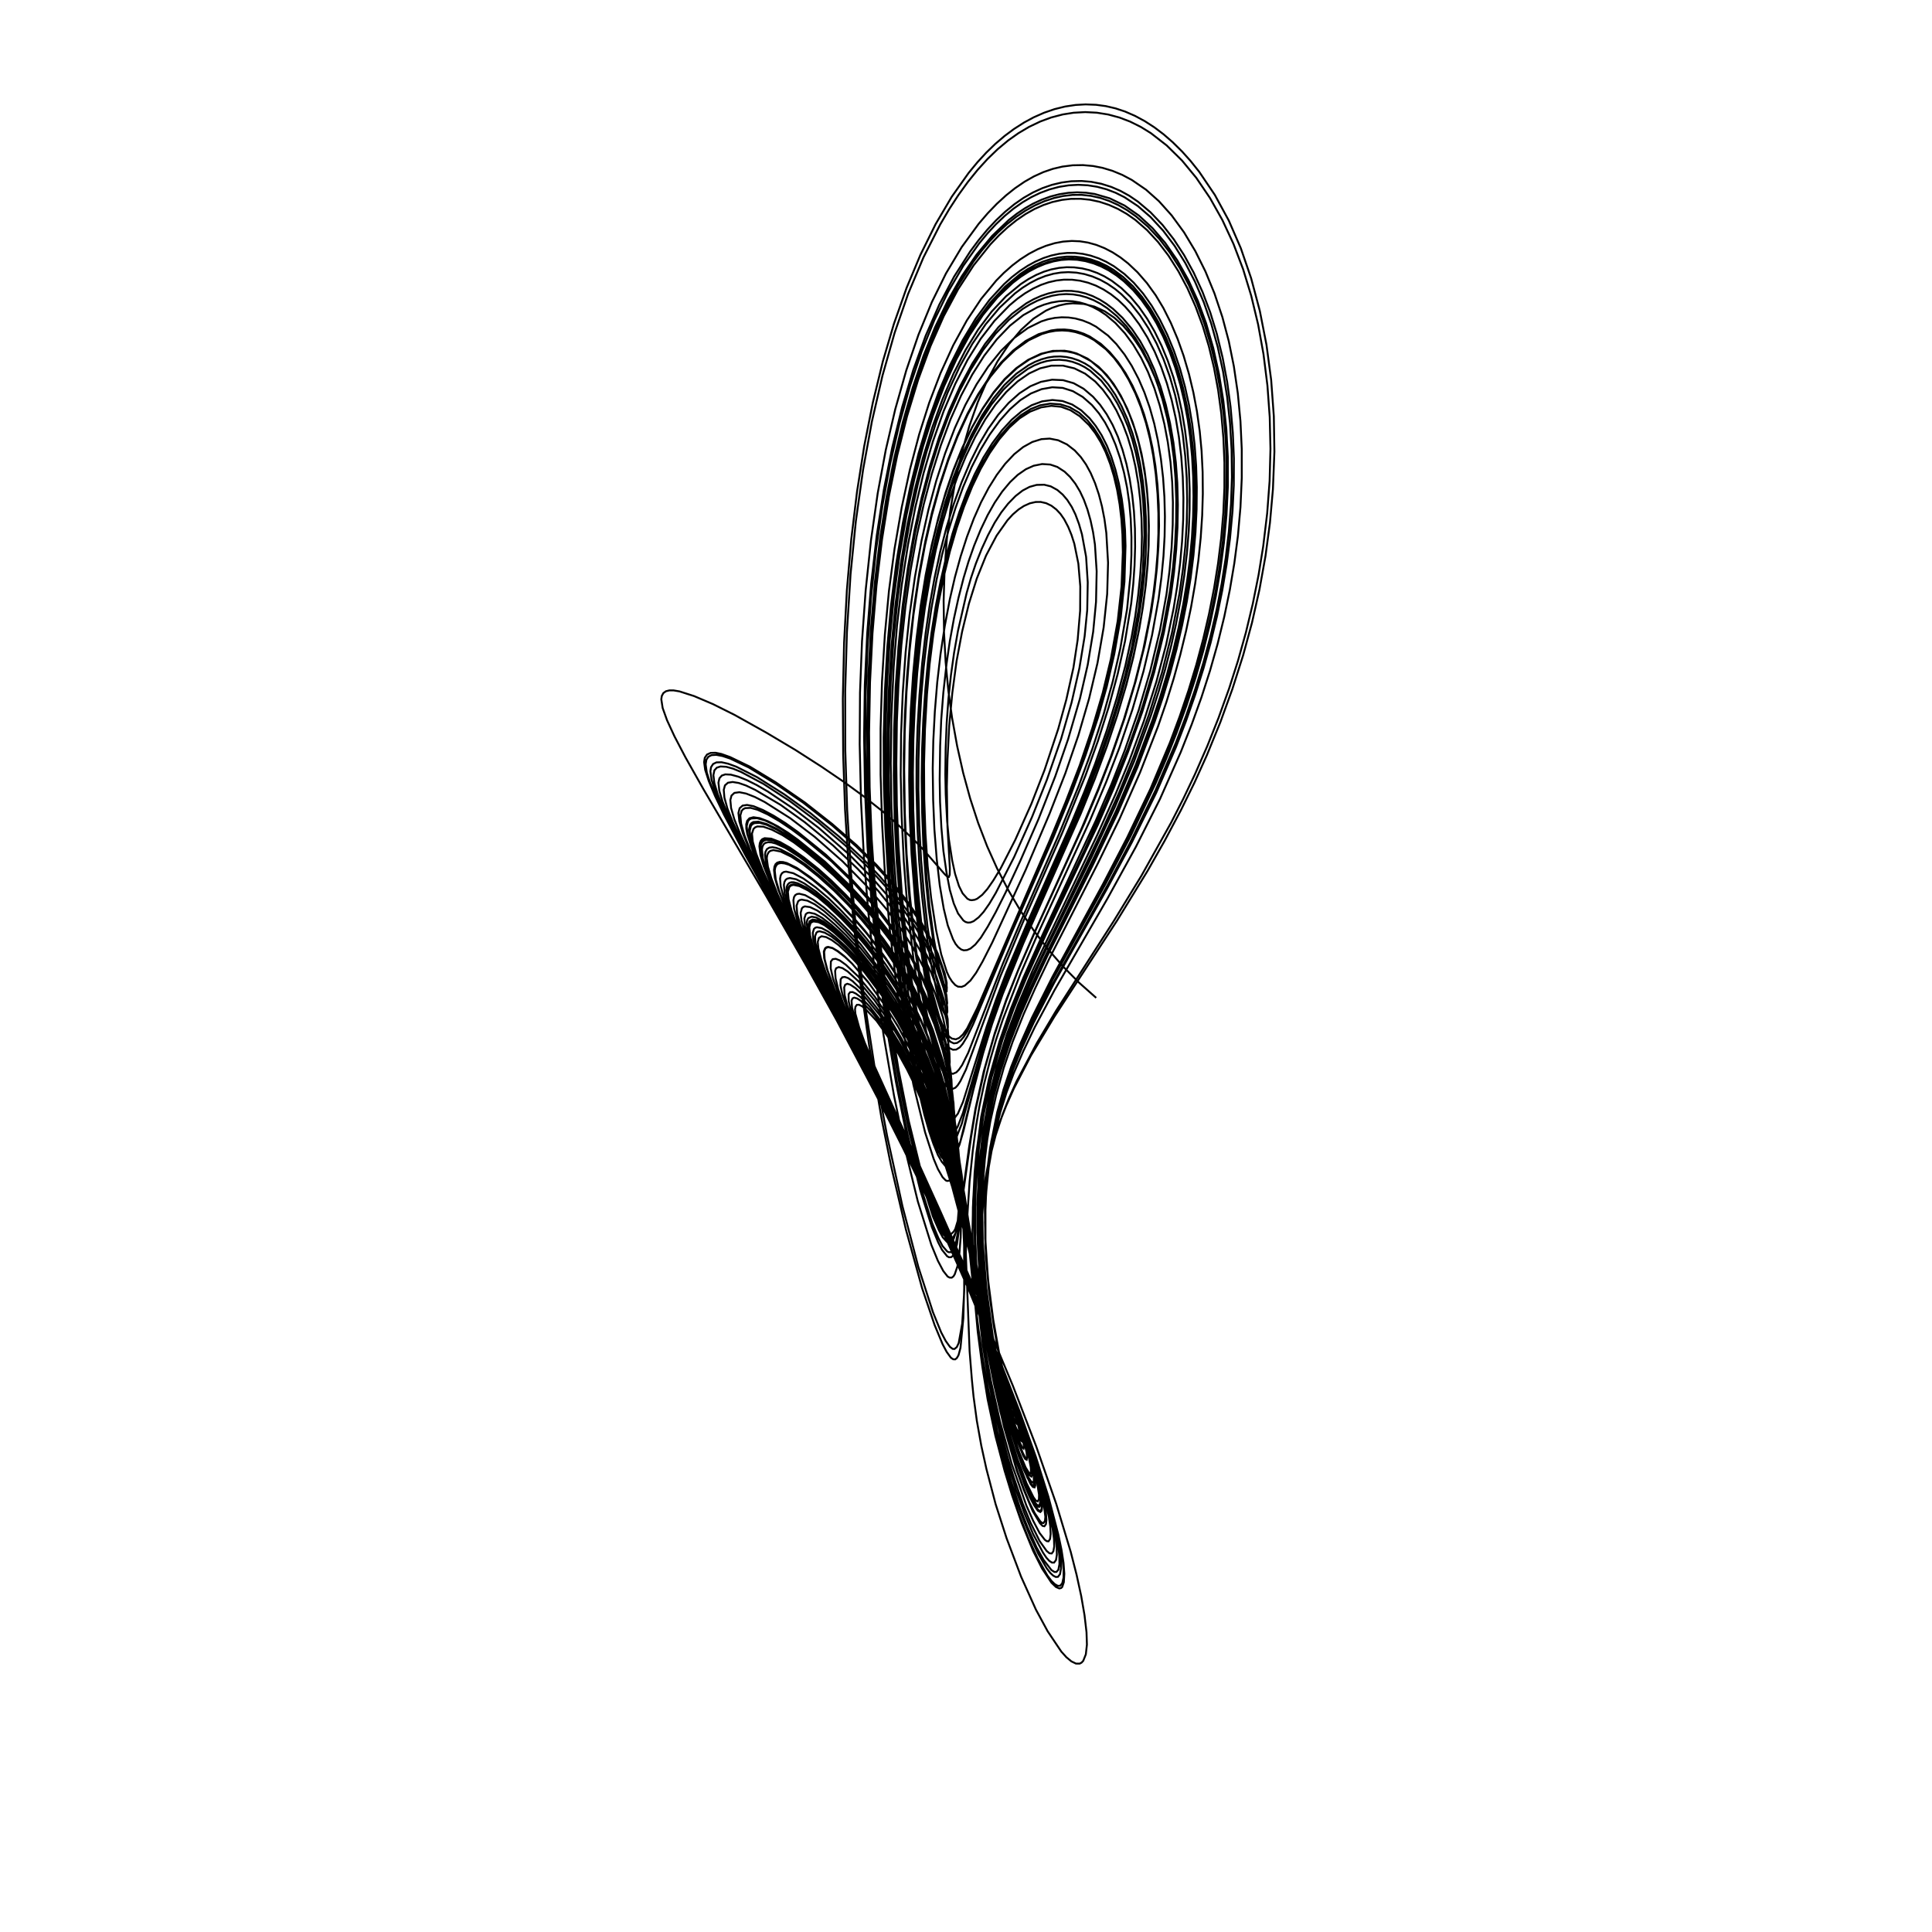 <?xml version="1.0" encoding="utf-8" ?>
<svg xmlns="http://www.w3.org/2000/svg" xmlns:cc="http://creativecommons.org/ns" xmlns:dc="http://purl.org/dc/elements/1.1/" xmlns:ev="http://www.w3.org/2001/xml-events" xmlns:inkscape="http://www.inkscape.org/namespaces/inkscape" xmlns:rdf="http://www.w3.org/1999/02/22-rdf-syntax-ns" xmlns:sodipodi="http://sodipodi.sourceforge.net/DTD/sodipodi-0.dtd" xmlns:xlink="http://www.w3.org/1999/xlink" baseProfile="tiny" height="27.093cm" version="1.2" viewBox="0 0 1024.0 1024.0" width="27.093cm">
  <defs/>
  <g fill="none" id="layer1" inkscape:groupmode="layer" inkscape:label="1" stroke="black" style="display:inline">
    <polyline points="581.0,528.875 571.876,520.782 563.47,512.294 555.499,503.142 548.198,493.616 541.12,483.113 534.687,472.245 528.528,460.396 523.228,448.613 518.412,436.094 514.21,423.212 510.502,409.638 507.303,395.392 504.625,380.5 502.635,365.985 501.199,350.88 500.355,335.272 500.148,318.504 500.655,301.85 501.846,285.711 503.748,270.067 506.356,254.885 509.721,239.965 513.743,225.879 518.256,213.118 523.242,201.677 528.708,191.516 534.852,182.322 541.149,174.867 547.732,168.913 554.335,164.666 557.611,163.161 561.275,161.916 564.948,161.117 568.615,160.76 574.429,161.093 580.119,162.525 585.62,165.036 590.546,168.352 595.437,172.797 600.24,178.417 604.679,184.941 608.716,192.285 612.315,200.367 615.306,208.693 617.937,217.967 620.082,227.833 621.718,238.071 622.891,248.982 623.543,260.115 623.683,271.771 623.316,283.081 622.388,295.449 620.937,308.077 619.027,320.53 616.627,333.12 613.836,345.41 610.415,358.398 606.581,371.32 602.385,384.06 597.726,396.935 586.311,424.913 574.833,450.506 548.686,505.333 540.26,524.554 535.178,537.367 528.662,556.516 523.241,576.57 520.036,592.991 517.496,611.191 516.569,621.406 515.65,639.943 515.475,657.166 515.95,674.719 516.75,689.949 518.216,705.877 520.659,724.406 523.461,741.659 527.588,761.093 532.452,779.516 536.419,792.521 541.508,807.13 547.572,821.976 552.293,831.31 557.306,838.877 559.684,841.152 561.451,841.901 562.417,841.691 563.0,841.125 563.852,838.634 564.12,834.116 563.698,828.391 562.633,821.484 560.889,813.167 555.699,793.342 549.025,772.148 540.672,748.775 529.983,721.258 518.222,693.001 506.939,667.465 494.944,641.718 481.09,613.246 466.005,583.416 442.363,538.711 394.827,452.76 383.72,431.758 378.982,421.884 375.668,413.983 373.743,407.966 373.186,403.889 373.551,401.647 374.75,399.91 376.688,399.044 379.263,398.975 382.375,399.625 386.951,401.254 397.496,406.355 410.973,414.521 426.629,425.349 441.044,436.692 454.046,447.998 464.419,458.254 473.178,467.826 480.403,477.031 486.973,486.553 493.498,497.919 497.0,505.25 500.75,516.0 501.765,520.826 501.747,523.226 501.0,522.875 500.317,521.51 497.618,512.054 494.964,497.637 492.661,480.614 491.104,464.775 489.774,444.815 489.227,431.161 489.045,416.039 489.258,397.771 489.784,383.237 490.771,367.739 492.204,352.193 493.939,337.858 496.116,323.847 498.711,310.255 501.756,296.91 504.969,284.927 508.422,273.994 512.419,263.244 516.636,253.564 520.991,245.013 525.622,237.307 530.531,230.536 535.652,224.801 540.911,220.196 546.234,216.812 551.356,214.791 556.543,213.93 562.024,214.295 566.964,215.829 571.954,218.746 576.302,222.711 579.671,226.824 582.953,231.9 585.737,237.301 588.2,243.266 590.315,249.756 592.023,256.52 593.466,263.979 594.597,272.116 595.312,280.14 595.68,288.76 595.257,306.701 593.363,326.018 590.084,345.422 585.849,363.699 580.711,381.939 574.494,400.777 567.141,420.481 558.019,442.715 531.238,504.09 517.407,537.044 512.767,546.488 510.818,549.553 509.188,551.469 507.28,552.771 505.565,553.009 503.836,552.207 501.862,550.173 500.104,547.011 497.947,541.831 494.852,531.27 491.524,515.983 488.104,493.627 485.726,472.789 483.966,450.533 483.102,430.831 482.812,409.208 483.092,388.889 483.995,369.215 485.531,349.607 487.711,330.108 490.323,312.686 493.546,295.74 497.047,280.619 501.079,266.014 505.186,253.489 509.875,241.436 515.018,230.265 520.558,220.148 526.436,211.256 532.373,204.038 538.683,198.077 545.17,193.554 548.604,191.779 552.043,190.422 555.472,189.493 558.567,189.027 562.054,188.929 565.199,189.225 568.299,189.884 571.676,191.033 574.965,192.615 577.838,194.402 583.572,199.278 587.46,203.804 591.149,209.259 594.476,215.309 597.596,222.29 600.31,229.856 602.495,237.551 604.272,245.672 605.683,254.563 606.721,264.136 607.327,273.921 607.502,283.854 607.252,293.871 606.58,303.908 605.413,314.705 603.832,325.765 601.836,337.024 598.567,352.068 594.648,367.003 589.739,383.169 584.028,399.824 577.875,416.091 571.018,432.822 543.481,495.023 532.544,521.245 526.302,538.484 520.979,555.034 509.732,595.677 507.192,602.178 505.929,604.242 504.809,605.342 503.052,605.907 501.208,604.949 499.239,602.603 497.073,598.429 494.853,593.014 492.978,587.294 489.562,575.085 487.654,567.055 482.399,540.142 478.826,516.971 475.48,488.822 473.065,459.821 471.616,433.434 471.057,411.021 471.208,386.352 472.118,361.209 473.606,338.729 475.82,316.931 478.806,295.371 482.485,274.717 486.505,256.474 491.162,239.245 496.415,223.128 502.317,207.956 508.669,194.269 515.336,182.284 522.365,171.935 529.839,163.054 537.933,155.525 541.933,152.535 545.974,149.985 550.043,147.889 554.125,146.262 558.346,145.086 562.308,144.445 566.26,144.239 570.544,144.502 574.781,145.264 578.954,146.514 583.045,148.242 587.036,150.439 590.91,153.093 594.343,155.921 599.394,161.012 604.284,167.183 608.777,174.11 613.03,182.075 616.68,190.366 620.007,199.594 622.825,209.346 625.109,219.54 626.904,230.391 628.22,241.922 628.995,253.627 629.247,265.442 628.996,277.303 628.23,289.527 626.949,301.868 625.118,314.731 621.135,335.528 615.879,356.469 608.98,378.736 600.813,401.322 593.13,420.127 583.735,441.102 547.53,516.424 539.973,534.129 534.133,549.498 528.313,568.076 524.768,582.721 521.397,601.5 519.415,620.012 518.61,641.81 518.775,656.644 519.172,664.991 520.428,681.702 521.843,695.052 526.185,723.61 531.354,747.957 535.311,763.411 537.915,772.019 542.148,784.269 545.357,791.868 549.163,798.997 550.581,800.567 551.454,800.837 552.086,799.745 552.186,797.023 550.883,788.045 547.655,775.237 542.915,759.543 537.565,743.859 530.865,725.944 522.518,704.904 513.752,683.941 494.914,642.007 472.406,595.217 457.683,566.197 416.325,487.5 406.361,467.692 401.348,456.748 398,448.334 396.232,442.329 395.764,437.846 396.435,435.251 397.213,434.346 398.255,433.795 401.285,433.673 405.435,434.849 409.96,436.973 414.945,439.965 423.244,445.737 430.925,451.634 444.681,463.875 456.638,476.149 468.939,491.079 473.741,497.704 478.421,504.857 485.804,517.735 492.843,532.683 496.765,543.205 501.182,558.339 504.186,574.1 505.075,581.939 505.5,588.875 505.535,596.478 505.009,602.775 504.046,606.676 502.783,608.738 501.984,609.042 501.132,608.776 499.125,606.625 497.141,603.047 494.875,597.5 492.647,590.771 490.093,581.648 485.945,563.587 481.581,540.611 477.855,515.111 474.613,487.769 472.268,459.498 470.935,434.557 470.343,411.332 470.422,387.756 471.192,364.202 472.586,341.96 474.673,320.146 477.445,298.903 480.873,278.513 484.723,260.058 489.026,243.158 494.008,226.857 499.496,211.743 505.413,197.969 511.853,185.371 518.369,174.778 525.591,165.165 533.2,157.047 541.097,150.533 545.125,147.911 549.188,145.731 553.275,144.006 557.082,142.824 561.37,141.976 565.352,141.631 569.31,141.708 573.583,142.266 577.448,143.204 581.59,144.684 585.306,146.451 589.257,148.82 594.33,152.678 599.144,157.315 603.738,162.791 607.987,168.895 611.914,175.612 615.656,183.227 619.008,191.388 621.948,200.029 624.458,209.087 626.436,218.084 628.069,227.786 629.337,238.194 630.16,248.755 630.55,259.423 630.521,270.146 630.064,281.26 629.113,293.086 627.671,305.203 625.706,318.025 623.353,330.545 620.641,342.743 617.504,354.948 614.156,366.42 609.934,379.42 601.123,403.442 591.031,427.396 578.503,454.322 552.124,508.01 545.429,522.76 539.563,536.789 533.516,553.0 528.324,569.548 525.437,581.515 522.256,598.505 520.833,609.337 519.774,620.727 519.077,638.3 519.012,648.624 519.425,662.298 520.334,675.832 523.566,703.992 528.541,732.391 532.087,748.418 535.512,761.263 539.103,772.81 544.068,786.116 547.778,793.602 549.126,795.447 549.994,795.778 550.66,794.558 550.7,792.177 549.326,783.659 546.488,772.273 542.103,758.054 536.207,740.647 529.757,723.136 523.5,707.375 513.728,684.062 495.538,643.118 476.169,602.699 457.192,564.985 420.684,494.937 408.403,470.523 404.007,460.766 400.838,452.572 398.996,446.13 398.57,441.854 399.345,439.372 400.234,438.516 401.41,438.039 404.501,438.134 409.139,439.755 414.849,442.714 420.838,446.564 427.609,451.678 435.09,457.875 441.967,464.08 448.311,470.338 455.208,477.643 461.494,484.847 472.939,499.873 477.525,506.774 481.575,513.597 489.053,527.87 495.25,543.047 499.706,556.988 503.232,572.073 504.793,581.263 505.701,589.055 506.4,598.241 506.643,607.946 506.222,615.712 505.691,619.94 504.504,623.928 503.012,625.802 502.029,625.932 501.25,625.625 499.578,623.922 497.11,619.628 494.844,614.19 490.314,600.137 484.126,574.962 478.824,546.864 475.439,524.554 471.469,491.607 469.081,464.057 467.566,437.283 466.731,410.607 466.725,386.135 467.478,361.236 469.001,336.275 471.163,313.204 474.131,290.818 477.932,268.898 482.272,248.866 487.194,230.18 492.515,213.436 498.472,197.823 505.247,182.974 512.464,169.807 520.03,158.422 528.047,148.693 532.098,144.602 536.558,140.671 540.775,137.469 545.379,134.513 550.031,132.077 554.378,130.287 559.071,128.878 563.423,128.058 568.087,127.711 572.381,127.893 576.605,128.562 581.056,129.79 585.431,131.528 589.712,133.757 593.885,136.461 597.932,139.623 602.927,144.333 607.909,150.055 612.553,156.504 616.606,163.247 620.585,171.173 624.164,179.637 627.337,188.574 630.193,198.29 632.511,208 634.397,217.995 635.888,228.609 636.865,238.991 637.421,250.184 637.524,261.693 637.182,273.192 636.392,285.016 635.147,297.108 633.442,309.398 631.28,321.81 628.658,334.349 625.576,347.033 622.081,359.653 618.194,372.167 613.824,384.87 604.28,409.353 593.377,434.046 581.996,457.39 556.149,508.106 548.669,523.786 542.528,537.572 536.678,552.27 531.992,566.027 528.034,580.237 524.884,594.448 523.272,604.084 522.02,614.243 521.141,625.146 520.571,637.324 520.908,658.679 522.793,682.93 526.218,708.277 529.229,724.466 531.949,736.848 535.118,749.426 538.71,761.411 542.056,769.929 543.278,772.318 544.062,773.031 544.347,771.994 544.119,769.829 542.214,761.298 539.492,752.025 534.615,737.37 524.547,710.207 510.432,675.977 496.389,644.319 478.494,606.517 464.363,577.798 429.836,509.538 421.349,492.132 416.373,480.919 412.927,472.045 411.159,466.143 410.636,461.419 410.903,459.768 411.638,458.383 412.567,457.706 413.942,457.43 415.857,457.637 418.135,458.338 423.522,461.11 430.861,466.41 438.722,472.983 444.333,478.328 453.414,487.889 459.166,494.532 464.138,500.929 470.206,509.403 475.58,517.668 480.592,526.311 485.045,534.768 488.553,542.228 492.591,551.82 496.589,562.673 501.202,577.95 503.172,585.888 506.711,603.186 509.28,620.145 511.087,634.906 516.123,683.743 518.69,705.018 520.864,719.783 523.893,736.955 528.654,758.86 536.041,785.55 540.658,799.396 544.527,809.291 549.396,820.143 553.159,826.837 557.295,832.177 558.861,833.171 559.936,833.159 560.955,831.989 561.525,829.023 561.469,824.511 560.793,818.465 557.985,804.584 552.88,786.213 545.971,764.723 537.83,742.013 528.44,718.06 517.194,691.175 506.062,665.95 494.422,640.817 482.23,615.706 467.435,586.272 443.435,540.357 402.415,465.324 387.335,436.739 383.232,427.994 380.375,420.878 378.633,415.04 378.119,410.818 378.645,408.298 379.936,406.873 381.914,406.246 384.905,406.41 388.546,407.404 392.751,409.13 404.724,415.524 418.428,424.46 433.81,435.97 447.933,448.024 460.451,459.993 469.132,469.596 477.226,479.743 484.963,491.081 490.62,500.661 496.264,512.714 499.968,523.388 501.142,527.972 502.028,533.742 502.125,536.25 501.634,537.954 500.671,537.434 499.404,534.956 497.93,530.753 496.341,524.801 493.647,511.791 490.734,492.907 488.756,475.463 487.171,456.638 486.263,438.649 485.745,417.532 485.789,401.859 486.311,385.631 487.336,368.321 488.785,351.384 490.595,335.616 492.799,320.469 495.354,306.156 498.283,292.548 501.61,279.735 505.413,267.395 509.649,255.69 514.278,244.779 518.977,235.361 523.772,227.291 529.082,219.853 534.629,213.54 540.343,208.453 546.102,204.721 551.695,202.387 557.632,201.247 563.45,201.49 569.06,203.102 574.327,206.036 579.36,210.309 583.106,214.581 586.565,219.554 589.702,225.175 592.481,231.389 594.952,238.383 597.043,245.889 598.748,253.81 600.114,262.464 601.019,271.034 601.54,280.228 601.634,289.897 601.332,299.75 600.649,309.64 599.554,319.89 596.293,339.827 592.385,357.27 587.652,374.692 581.951,392.666 575.355,410.98 562.811,441.904 541.999,489.221 530.232,517.443 511.997,566.847 509.002,573.065 507.556,575.272 506.362,576.521 504.577,577.288 502.748,576.777 500.906,575.054 499.058,572.057 497.033,567.599 495.284,562.695 490.923,546.705 486.662,524.793 484.171,508.436 480.79,478.853 479.033,456.585 477.896,432.824 477.387,410.703 477.587,389.229 478.464,367.425 479.988,345.813 482.077,325.907 484.922,305.851 488.408,286.678 492.079,270.228 496.204,254.932 500.938,240.277 506.104,226.815 511.633,214.669 517.601,203.699 523.762,194.344 530.535,185.981 537.593,179.109 544.846,173.829 551.921,170.344 555.448,169.22 559.097,168.483 562.737,168.171 566.352,168.276 569.928,168.794 573.798,169.831 577.581,171.351 580.929,173.144 587.3,177.879 591.731,182.398 596.049,187.931 599.841,193.891 603.462,200.811 606.547,207.969 609.379,216.017 611.772,224.542 613.689,233.353 615.298,243.143 616.455,253.194 617.164,263.445 617.431,273.835 617.262,284.304 616.662,294.796 615.583,306.044 614.056,317.533 610.614,336.627 606.093,355.741 600.257,375.894 593.302,396.346 586.312,414.45 577.666,434.948 549.708,495.753 540.784,516.37 531.559,540.219 527.878,551.251 524.83,561.701 521.691,574.159 519.163,586.085 517.419,596.249 515.597,609.846 513.894,626.326 512.807,643.053 510.966,686.048 509.979,701.59 508.129,711.833 507.116,714.0 505.875,715.0 504.94,714.938 503.5,713.875 501.255,710.74 498.841,706.181 494.521,695.578 486.74,671.488 478.319,639.286 470.177,601.994 464.267,570.097 458.263,531.157 454.066,496.347 451.104,463.114 449.028,429.281 448.022,397.849 447.963,366.516 448.891,335.056 450.808,304.363 453.611,276.315 457.45,248.936 462.139,223.356 467.726,199.106 474.164,176.421 481.321,155.758 489.466,136.401 498.334,118.973 503.173,110.753 508.007,103.333 513.017,96.403 518.196,89.995 523.534,84.139 528.793,79.074 534.354,74.438 539.842,70.552 545.425,67.247 551.442,64.373 557.165,62.265 563.285,60.661 569.064,59.748 575.2,59.411 581.312,59.726 587.374,60.691 593.364,62.307 598.915,64.421 604.7,67.297 610.054,70.616 618.363,77.075 626.475,85.061 634.073,94.278 641.311,104.935 647.894,116.643 653.768,129.273 658.876,142.696 663.162,156.725 666.839,172.022 669.671,187.679 671.762,204.339 672.984,221.128 673.367,237.907 672.92,254.914 671.632,272.033 669.524,289.555 667.082,304.652 663.993,320.047 660.336,335.275 656.144,350.256 651.457,364.903 645.849,380.485 639.899,395.414 633.291,410.499 627.177,423.353 620.694,436.054 604.949,464.207 590.234,488.289 559.852,535.562 549.548,552.86 538.773,573.198 534.786,582.039 531.333,590.812 527.683,601.83 524.8,612.995 522.659,624.232 521.194,636.027 520.552,645.394 520.379,656.625 520.875,671.375 522.077,689.519 522.0,691.125 521.531,692.234 520.5,691.375 519.603,689.99 515.519,681.592 496.84,639.054 462.434,563.616 456.819,550.119 453.807,542.027 451.599,534.108 451.336,530.394 451.846,529.17 452.75,528.75 454.301,529.199 456.324,530.509 462.08,536.393 467.205,542.915 473.538,552.298 478.764,561.452 484,571.731 490.046,585.258 498.227,606.951 504.588,627.698 509.607,645.783 513.734,662.028 521.363,693.288 522.768,699.738 522.801,700.998 521.229,698.005 508.406,667.151 498.73,645.004 468.55,578.944 455.631,549.868 451.545,539.847 449.043,532.827 447.669,527.336 447.424,523.358 447.99,521.904 449.086,521.417 450.625,521.875 453.476,523.758 458.375,528.375 466.2,537.935 473.109,548.547 478.0,557.0 484.731,570.168 490.68,583.877 494.345,593.089 499.247,607.13 506.244,630.614 511.661,651.451 523.889,701.782 525.787,710.588 511.12,674.713 497.343,642.816 450.454,540.532 446.745,531.36 444.294,524.377 442.878,518.6 442.625,514.625 443.128,513.223 444.506,512.573 446.534,513.123 449.271,514.886 455.349,520.413 463.517,530.179 470.968,541.014 476.608,550.273 484.019,564.58 489.126,576.184 494.056,588.445 498.477,601.04 501.56,610.747 506.451,627.914 512.489,651.703 523.323,698.721 529.483,722.494 518.285,692.897 501.981,654.237 482.861,612.147 453.701,550.514 444.776,530.418 440.922,521.067 438.287,513.583 436.82,507.763 436.64,504.289 437.328,502.594 438.042,502.051 438.943,501.855 441.215,502.447 444.125,504.125 447.535,506.803 451.522,510.632 459.829,520.109 468.999,532.822 476.502,545.027 483.174,557.469 489.753,572.093 492.977,580.302 498.975,597.247 505.139,618.407 511.576,644.756 521.848,691.826 526.856,713.164 530.922,728.47 534.062,738.053 531.162,728.203 523.108,705.995 508.75,670.947 499.133,648.954 483.546,614.997 447.809,540.667 438.627,520.785 433.815,509.486 430.967,501.835 429.299,495.601 428.92,490.938 429.209,489.658 429.731,488.846 430.48,488.341 431.79,488.134 434.299,488.785 438.112,491.002 442.306,494.179 446.513,498.005 452.634,504.423 457.912,510.495 467.056,522.868 475.261,535.782 483.459,550.799 489.944,565.101 494.102,575.786 498.813,589.481 501.577,598.56 504.903,611.143 511.347,639.28 522.534,695.924 527.389,718.252 531.516,734.581 534.636,745.319 538.26,756.115 539.726,759.424 540.336,760.01 540.009,756.689 537.852,748.434 530.326,725.77 522.115,703.88 510.952,677.016 497.06,645.539 477.741,604.42 465.621,579.401 436.9,521.704 427.434,501.947 422.72,491.119 419.485,482.531 417.819,476.43 417.516,472.093 417.838,470.616 418.441,469.575 419.3,468.951 420.656,468.711 424.026,469.521 428.707,472.024 434.887,476.542 441.495,482.222 447.125,487.75 454.188,495.481 459.615,502 464.527,508.487 470.655,517.241 475.569,524.938 484.383,541.097 491.527,557.122 496.092,569.134 499.88,581.148 503.217,593.544 506.958,609.903 511.431,634.624 518.568,683.125 522.177,705.306 526.396,727.348 530.958,746.649 536.956,768.364 542.255,783.588 544.889,789.968 547.426,794.982 549.345,797.896 550.162,798.585 550.844,798.672 551.457,797.775 551.61,795.273 550.185,786.03 547.088,773.867 541.865,756.881 536.359,740.641 530.318,724.313 513.596,683.559 495.989,644.161 473.864,598.362 456.213,563.389 419.952,493.944 407.039,468.48 402.619,458.756 399.395,450.554 397.533,444.288 396.99,439.707 397.573,437.179 398.301,436.256 399.295,435.685 402.007,435.511 406.278,436.73 411.437,439.157 417.582,442.85 424.01,447.428 431.257,453.126 444.055,464.536 457.613,478.648 462.915,484.926 469.873,493.873 474.756,500.673 478.753,506.877 487.097,521.824 493.187,535.388 497.454,547.107 501.977,563.897 504.628,578.939 505.995,594.541 505.882,603.567 505.301,609.793 504.248,613.759 503.656,614.875 502.755,615.747 501.913,615.962 501.3,615.741 498.873,613.146 496.889,609.333 494.439,603.273 489.18,585.147 484.267,563.274 480.093,540.578 476.033,512.723 473.053,486.731 470.826,460.255 469.524,436.534 468.912,412.203 468.974,387.034 469.718,361.913 471.072,340.015 473.114,318.424 475.818,297.429 479.218,276.888 483.094,258.111 487.53,240.477 492.651,223.507 498.18,208.119 504.17,194.084 510.62,181.446 517.653,170.042 524.915,160.352 532.8,151.866 540.712,145.263 544.746,142.596 548.817,140.373 552.821,138.644 556.84,137.347 560.866,136.474 565.252,135.998 569.614,136.013 573.937,136.514 578.203,137.492 582.396,138.942 586.501,140.857 590.17,143.015 595.323,146.832 600.484,151.702 605.287,157.305 609.763,163.619 613.892,170.584 617.818,178.499 621.321,186.992 624.38,195.995 626.973,205.442 629.127,215.39 630.847,225.681 632.159,236.553 633.003,247.582 633.395,259.096 633.319,270.265 632.781,281.797 631.734,293.852 630.19,306.229 628.231,318.387 625.744,331.032 622.804,343.718 619.438,356.376 615.5,369.529 611.247,382.361 602.506,405.612 591.874,430.247 580.123,455.108 552.292,511.285 546.155,524.608 540.423,538.042 534.732,552.982 529.539,569.186 526.264,582.024 523.437,596.519 521.826,607.489 520.629,618.704 520.02,628.604 519.723,640.66 520.343,664.99 522.738,691.234 524.933,707.119 526.888,718.286 529.916,733.67 533.853,749.983 538.126,764.721 541.65,775.134 545.016,782.917 546.467,785.142 547.523,785.801 547.965,784.887 547.904,782.426 546.459,774.54 543.063,762.07 538.658,748.033 533.839,734.273 527.521,717.649 512.936,681.935 495.204,642.397 475.189,600.254 454.807,559.708 423.844,499.738 414.805,481.321 409.617,469.846 406.099,461.054 404.322,454.955 403.849,450.282 404.097,448.77 404.731,447.497 405.649,446.759 407.12,446.383 408.963,446.498 411.13,447.065 416.243,449.405 423.537,454.057 431.269,459.916 438.719,466.374 447.137,474.472 453.711,481.44 459.984,488.778 466.373,496.857 472.038,504.737 477.463,513.167 482.275,521.402 485.865,528.305 490.279,537.827 495.264,550.312 498.661,560.702 500.898,568.637 504.845,586.611 507.483,605.53 508.677,619.202 509.289,631.481 509.428,645.461 509.166,655.845 508.49,664.324 507.446,671.202 506.047,675.375 505.339,676.517 504.452,677.187 503.327,677.154 502.286,676.603 499.961,673.656 497.093,668.234 493.631,659.783 486.463,636.766 479.849,609.676 473.854,580.785 468.279,548.509 463.865,516.841 460.228,483.642 457.891,454.44 456.366,424.915 455.649,394.479 455.82,367.129 456.876,339.94 458.829,312.787 461.633,286.416 465.2,261.45 469.471,238.528 474.515,216.851 480.351,196.293 486.803,177.424 493.924,160.063 501.398,144.911 509.766,130.903 518.763,118.568 523.466,113.079 528.287,108.071 533.215,103.562 537.969,99.771 543.067,96.295 547.958,93.519 552.983,91.231 558.023,89.498 563.089,88.302 568.528,87.605 573.958,87.504 579.359,87.989 584.354,88.961 589.637,90.55 594.83,92.696 599.91,95.387 607.436,100.553 614.273,106.642 621.012,114.163 627.541,123.109 633.519,133.056 638.909,143.884 643.675,155.476 647.899,168.103 651.288,180.879 653.973,194.164 656.058,208.385 657.462,223.163 658.155,238.034 658.163,253.281 657.471,268.799 656.11,284.097 654.215,298.544 651.809,312.754 648.876,326.919 645.338,341.352 641.294,355.608 636.78,369.628 631.668,383.833 625.805,398.683 614.823,423.481 602.074,448.784 586.858,476.463 558.932,524.764 548.457,544.401 542.429,556.995 537.278,568.884 533.471,579.043 530.173,589.485 526.745,603.308 524.027,618.85 522.656,632.573 522.059,647.78 522.576,665.75 524.086,683.678 526.698,702.54 530.121,722.03 514.644,683.485 496.751,642.041 446.499,534.549 442.181,523.999 438.565,514.148 437.078,508.359 436.814,504.478 437.477,502.627 438.858,501.992 441.292,502.558 443.974,504.204 447.9,507.252 451.61,510.72 460.538,521.071 468.214,531.757 475.732,543.61 483.578,558.425 488.902,570.203 493.945,582.905 498.087,594.816 501.908,606.785 505.438,619.574 512.231,647.258 524.991,705.492 529.881,724.743 533.958,737.839 533.507,735.55 531.527,729.348 526.066,714.059 517.117,691.109 507.588,668.237 498.475,647.271 489.974,628.62 472.511,591.67 450.114,545.488 438.628,520.872 434.071,510.122 430.949,501.62 429.353,495.785 428.961,491.407 429.658,489.137 431.12,488.363 433.844,488.797 436.954,490.353 441.666,493.911 446.968,498.626 451.339,503.084 456.545,509.072 465.116,520.127 474.896,535.11 482.798,549.525 489.036,562.874 496.833,583.511 503.936,607.415 509.131,629.006 513.585,650.261 522.695,697.025 528.732,723.796 534.717,745.622 538.074,755.713 539.342,758.573 540.177,759.768 540.071,757.257 538.692,751.457 535.769,741.515 532.256,730.975 522.314,704.716 511.272,677.844 497.802,647.154 484.52,618.444 464.786,577.858 438.476,524.914 426.136,498.977 422.246,489.946 419.564,482.612 417.98,476.709 417.599,472.666 418.377,470.107 419.298,469.325 420.525,469.012 423.631,469.639 428.337,471.995 433.484,475.548 438.817,480.09 446.133,486.994 452.43,493.651 459.052,501.477 464.657,508.673 474.609,523.621 483.033,538.413 487.229,547.067 490.982,555.721 495.29,567.129 499.067,578.672 502.778,591.938 505.548,603.756 509.508,624.002 521.12,698.398 524.606,717.469 530.121,742.915 535.169,761.993 540.824,779.444 546.616,793.091 548.881,796.759 549.796,797.713 550.583,797.979 551.165,797.115 551.395,794.943 550.653,788.636 547.604,775.887 543.256,761.174 537.697,744.77 530.666,725.61 523.396,707.057 515.604,688.335 496.399,645.329 476.089,602.734 452.662,556.429 419.44,493.014 407.54,469.087 402.588,458.349 399.681,451.055 397.89,444.976 397.373,440.344 398.0,437.75 398.677,436.913 399.842,436.271 402.732,436.151 406.479,437.211 411.762,439.742 418.014,443.52 424.416,448.013 431.0,453.25 439.521,460.686 446.508,467.286 459.897,481.792 469.99,494.366 475.975,503.018 480.819,510.725 488.324,524.923 493.618,536.862 499.122,552.816 502.757,567.964 505.388,584.528 506.158,598.998 505.894,607.736 505.262,612.778 504.261,616.235 502.743,618.114 501.75,618.25 501.014,617.949 499.149,615.738 497.111,612.167 494.681,606.127 492.438,599.548 489.935,590.789 484.953,569.766 480.358,545.954 476.829,522.731 473.24,493.758 470.834,466.32 469.249,439.197 468.435,415.086 468.35,391.007 468.976,366.873 470.303,342.912 472.257,320.837 474.991,298.893 478.505,277.376 482.377,258.391 486.828,240.416 491.752,223.956 497.334,208.285 503.534,193.615 510.144,180.463 517.086,168.933 524.414,158.982 532.143,150.608 536.281,146.901 540.49,143.642 544.758,140.839 548.76,138.655 553.101,136.762 557.148,135.439 561.512,134.492 565.669,134.06 569.83,134.083 573.952,134.556 578.024,135.468 582.362,136.939 586.287,138.733 590.435,141.135 595.972,145.227 600.946,149.88 605.899,155.608 610.404,161.985 614.74,169.36 618.68,177.37 622.208,185.947 625.421,195.391 628.056,204.902 630.227,214.764 631.918,224.907 633.161,235.557 633.98,246.842 634.33,258.222 634.22,270.021 633.628,282.179 632.577,294.245 631.09,306.151 629.058,318.698 626.543,331.425 623.575,344.161 620.174,356.86 616.368,369.472 612.042,382.378 602.887,406.589 592.434,430.785 579.255,458.404 554.991,506.885 546.968,523.976 540.955,537.77 535.256,552.559 530.356,567.509 526.754,580.856 523.96,594.656 522.331,605.168 521.238,615.394 520.383,627.855 520.028,640.318 520.113,652.54 520.958,669.649 522.966,690.888 526.893,717.445 530.495,735.162 532.491,743.497 536.967,759.963 541.0,772.125 544.194,779.464 545.75,782.0 546.676,782.63 547.046,781.784 546.979,779.616 545.297,771.063 542.292,760 538.014,746.655 532.629,731.354 526.402,714.857 511.687,679.076 495.496,642.613 477.908,605.713 460.781,571.24 428.262,507.965 415.825,482.839 411.237,472.598 407.901,464.019 405.988,457.531 405.464,453.012 405.733,451.422 406.521,450.027 407.759,449.249 409.395,449.045 411.375,449.375 413.776,450.207 419.806,453.324 427.112,458.297 435.745,465.285 443.735,472.655 451.534,480.819 458.385,488.548 464.379,495.939 470.996,505.024 476.436,513.28 481.132,521.383 486.82,532.346 490.545,540.45 494.263,549.741 497.579,559.277 500.557,569.518 502.845,578.663 504.884,588.843 506.595,598.559 507.967,609.3 509.726,629.866 510.99,660.254 511.033,682.92 510.588,698.721 509.077,714.4 508.018,718.317 507.109,719.844 506.25,720.5 505.219,720.438 504.0,719.625 501.756,716.529 499.586,712.439 495.348,702.239 488.711,682.701 480.142,651.646 472.224,617.688 467.256,592.925 460.602,553.682 456.105,521.879 452.549,490.489 449.67,457.833 447.905,429.32 446.906,400.378 446.714,370.29 447.39,340.567 448.857,312.859 451.203,285.695 454.238,260.632 458.056,236.436 462.635,213.322 467.924,191.553 473.79,171.646 480.498,152.623 487.842,135.061 495.909,118.769 504.466,104.249 513.433,91.6 518.124,85.913 522.803,80.832 527.558,76.24 532.424,72.093 537.385,68.394 542.767,64.946 547.882,62.185 553.397,59.748 558.955,57.838 564.541,56.461 570.136,55.622 575.376,55.329 580.944,55.545 586.128,56.249 591.263,57.442 596.296,59.112 601.577,61.409 606.761,64.208 611.836,67.49 616.788,71.234 621.607,75.42 626.535,80.296 631.039,85.328 635.607,91.052 643.9,103.325 651.306,116.939 657.672,131.597 663.135,147.5 667.744,164.847 671.26,182.763 673.745,201.431 675.156,220.65 675.46,239.433 674.677,259.298 673.106,277.035 670.739,294.687 667.532,312.528 663.576,330.066 658.924,347.186 653.228,365.09 646.775,382.877 639.69,400.221 633.111,414.787 625.96,429.327 617.303,445.61 608.289,461.493 592.099,487.881 558.813,538.888 546.438,559.458 537.348,576.969 533.339,585.995 530.01,594.452 526.83,604.335 524.078,615.105 522.291,624.577 520.861,635.67 520.149,644.621 519.849,653.294 520.166,668.697 520.979,684.98 520.766,687.566 520.307,688.324 519.375,687.625 518.424,686.232 514.126,677.504 498.619,642.505 463.865,565.859 458.185,552.277 455.413,544.649 453.368,537.243 453.171,535.093 453.419,533.564 454.18,532.572 455.281,532.547 456.804,533.265 458.675,534.715 464.606,541.088 470.102,548.764 474.964,556.326 480.702,566.763 484.17,573.783 490.369,587.664 497.56,606.639 504.667,629.015 513.1,660.74 520.169,689.833 521.293,694.988 521.315,696.289 519.135,692.294 507.465,664.399 495.935,638.221 458.406,555.266 451.204,536.549 449.81,530.685 449.778,526.947 450.578,525.875 451.92,525.803 453.663,526.64 456.151,528.486 460.843,533.372 468.068,542.629 474.047,551.875 478.562,559.766 485.064,572.724 490.79,585.843 494.584,595.422 498.884,607.662 505.708,630.213 515.662,668.872 522.994,699.413 524.084,705.062 521.406,699.182 507.847,666.237 495.112,637.078 464.514,570.665 453.862,546.876 449.879,536.857 446.537,527.258 445.451,522.313 445.562,519.044 446.449,517.96 447.781,517.796 449.515,518.403 451.911,520.044 457.738,525.633 464.851,534.428 469.404,541.025 478,555.152 483.799,566.407 488.555,576.918 493.491,589.317 497.248,599.697 501.522,612.767 505.265,625.685 512.366,652.964 527.288,715.64 513.525,680.729 498.246,645.329 448.565,537.48 444.457,527.193 441.557,518.814 440.283,513.236 440.375,509.625 441.341,508.384 442.975,508.191 445.14,509.069 448.365,511.392 454.879,517.554 463.714,528.337 471.695,540.175 477.873,550.555 484.79,564.12 490.781,577.78 495.021,588.672 499.953,603.438 506.268,625.245 512.284,649.542 523.657,699.938 528.342,718.467 531.424,728.848 520.927,700.006 511.429,676.682 503.732,658.684 485.954,619.116 451.235,546.18 440.661,522.875 437.529,515.081 435.216,508.316 433.751,502.671 433.422,499.256 434.036,497.122 435.433,496.233 437.868,496.682 440.909,498.286 444.472,500.924 448.948,505.039 453.648,509.969 458.214,515.33 467.555,527.811 475.479,540.584 482.613,553.593 489.816,569.277 497.964,591.402 505.126,615.486 510.602,638.405 526.018,710.26 532.252,734.376 534.74,742.524 536.571,746.663 535.376,741.288 528.398,720.445 520.132,698.821 511.793,678.54 497.671,646.326 485.486,619.703 467.45,581.948 443.304,532.725 434.059,513.024 429.885,503.241 426.693,494.61 424.797,487.965 424.347,483.884 425.007,481.448 425.579,480.832 426.582,480.405 429.316,480.781 433.183,482.602 437.299,485.45 442.727,490.166 448.486,495.735 453.477,501.18 464.72,515.302 474.471,530.06 481.548,542.59 486.052,551.801 489.703,560.078 495.67,575.698 498.953,585.316 503.222,600.441 507.091,616.406 509.569,627.589 512.946,645.285 523.219,701.74 527.569,722.535 530.072,732.947 534.052,747.916 538.27,761.422 542.25,771.375 543.384,773.301 544.157,773.699 544.375,772.375 544.07,769.72 542.28,761.476 534.732,737.676 525.625,713.125 510.816,677.21 495.515,642.795 475.721,600.762 463.464,575.912 428.424,506.879 420.748,491.049 415.856,480.066 412.455,471.353 410.71,465.332 410.237,461.139 410.468,459.338 411.047,458.04 411.946,457.218 413.276,456.816 414.985,456.885 417.006,457.406 422.247,459.939 429.514,464.937 437.019,471.003 442.5,476.125 452.138,486.108 458.206,493.019 463.675,499.938 469.493,507.947 474.451,515.47 480.109,525.023 484.617,533.352 488.0,540.375 492.125,550.052 496.394,561.673 500.614,575.561 503.839,588.875 506.624,603.014 509.75,622.875 515.847,682.561 519.616,713.462 523.269,735.895 527.955,758.257 532.371,775.258 537.5,792.0 540.878,801.542 546.167,814.73 550.341,823.606 554.784,831.258 556.724,833.748 558.239,835.14 559.598,835.835 560.742,835.761 561.84,834.324 562.365,831.351 562.297,827.062 561.581,821.118 558.2,805.016 552.904,785.716 546.385,765.592 537.839,742.021 527.901,716.603 517.046,690.644 506.743,667.43 493.826,639.743 480.329,611.925 466.191,583.821 443.641,541 397.948,457.649 387.199,437.147 382.317,426.931 379.001,419.024 377.155,413.37 376.519,408.781 376.866,406.622 377.967,404.938 379.736,404.078 382.464,404.005 385.94,404.789 390.276,406.371 401.223,411.897 415.587,420.949 429.626,431.034 444.63,443.327 457.123,454.873 466.168,464.351 474.029,473.563 482.279,484.555 487.996,493.477 494.584,506 498.69,516.359 500.34,521.752 501.633,527.489 502.045,531.67 501.67,533.292 501.184,533.302 500.641,532.656 499.319,529.789 496.29,518.779 494.438,509.221 491.635,491.269 489.703,473.703 488.193,455.528 487.238,437.471 486.762,418.807 486.83,402.745 487.35,385.742 488.294,368.713 489.584,353.554 491.382,338.057 493.676,322.462 496.404,307.277 499.286,294.165 502.658,281.37 506.371,269.42 510.49,258.094 514.965,247.63 519.58,238.564 524.516,230.391 529.918,222.943 535.279,216.93 540.764,212.122 546.397,208.552 552.088,206.254 557.738,205.258 563.248,205.592 568.648,207.322 573.849,210.374 578.719,214.641 582.469,219.075 585.674,223.894 588.557,229.338 591.258,235.704 593.687,242.809 595.731,250.405 597.369,258.428 598.576,266.817 599.298,274.99 599.691,284.696 599.672,294.155 599.249,304.076 597.37,322.821 593.75,343.868 589.77,361.259 584.936,378.594 578.999,396.821 571.772,416.443 561.262,442.209 540.616,489.341 531.447,510.984 513.198,557.938 509.966,564.458 508.225,566.984 506.879,568.36 505.08,569.148 503.475,568.698 501.392,566.861 499.635,564.095 497.444,559.115 495.719,554.249 491.485,538.439 488.356,521.991 484.954,499.509 482.268,474.887 480.533,452.769 479.593,431.177 479.24,407.857 479.536,387.58 480.468,366.671 482.058,345.469 484.153,325.969 486.915,307.019 490.277,288.943 493.888,273.097 497.988,258.103 502.578,244.109 507.577,231.274 513.062,219.378 518.994,208.603 524.906,199.707 531.342,191.878 538.052,185.467 545.24,180.362 552.207,177.058 555.839,175.973 559.319,175.354 562.875,175.146 566.403,175.361 569.89,175.993 573.321,177.034 576.681,178.477 579.955,180.315 586.187,185.148 590.524,189.757 594.511,195.127 598.25,201.324 601.772,208.494 604.739,215.92 607.413,224.24 609.533,232.632 611.239,241.556 612.592,251.383 613.52,261.829 613.965,272.084 613.966,282.835 613.531,293.249 612.671,303.652 611.271,315.235 609.417,327.031 605.908,344.489 601.391,362.357 595.554,381.652 588.718,401.237 582.179,417.953 573.287,439.086 547.925,495.04 539.897,513.525 533.348,529.85 527.239,547.583 521.421,567.791 516.967,587.897 513.699,607.597 509.685,636.782 507.986,645.876 506.317,651.384 505.5,652.75 504.234,653.969 503.239,654.268 502.119,653.953 499.347,650.787 497.309,647.075 494.351,639.95 491.342,631.065 487.762,618.979 481.625,594.0 476.287,567.11 471.158,535.716 467.21,505.123 463.911,472.267 462.024,444.955 460.932,417.215 460.625,388.375 461.132,361.585 462.438,335.658 464.563,310.312 467.494,285.886 471.162,262.913 475.564,241.294 480.758,220.603 486.698,201.114 493.204,183.398 500.196,167.572 507.823,153.306 516.09,140.575 524.904,129.55 529.613,124.606 534.173,120.401 538.818,116.68 543.538,113.464 548.322,110.771 553.087,108.648 557.802,107.074 562.899,105.939 567.635,105.398 572.719,105.36 577.767,105.881 582.759,106.951 587.675,108.563 592.496,110.71 597.201,113.384 601.77,116.577 607.987,121.983 613.845,128.319 619.321,135.503 624.578,143.78 629.373,152.805 633.679,162.497 637.469,172.77 640.717,183.541 643.418,194.809 645.651,206.91 647.304,219.257 648.422,232.154 648.967,245.146 648.954,258.534 648.381,271.844 647.256,285.153 645.597,298.598 643.493,311.739 640.831,325.3 637.682,338.835 634.073,352.284 629.931,365.918 625.232,379.787 620.083,393.59 609.777,418.095 597.373,443.997 584.629,468.556 557.882,517.636 546.99,539.315 540.671,553.528 535.927,565.493 531.871,577.503 528.552,589.474 524.75,608.5 522.943,623.102 521.979,639.5 522.291,660.491 524.116,682.812 526.928,703.24 530.898,724.13 533.654,735.602 535.871,742.809 531.913,729.769 525.14,711.272 518.091,693.097 510.068,673.968 497.832,646.044 484.988,618.245 436.228,516.868 431.598,505.977 428.234,496.845 426.671,491.087 426.331,486.758 427.095,484.5 427.906,483.905 428.891,483.7 431.844,484.329 435.589,486.368 440.699,490.247 445.895,494.887 450.076,499.172 456.687,506.714 465.0,517.5 475.585,533.726 483.615,548.596 490.036,562.871 496.566,579.982 503.849,604.411 509.023,626.751 522.732,698.178 527.774,721.797 532.558,740.807 536.902,754.977 540.32,764.104 541.697,766.955 542.51,767.743 542.722,767.026 542.451,764.769 540.583,756.525 533.784,735.367 523.893,708.76 510.909,677.199 497.313,646.445 479.162,607.743 467.269,583.388 431.312,511.486 423.514,495.22 418.732,484.384 415.453,475.854 413.805,469.874 413.457,465.747 413.773,464.02 414.444,462.835 415.454,462.169 416.642,461.972 420.474,462.826 425.784,465.615 432.346,470.331 439.139,476.075 445.275,482.048 454.089,491.389 459.362,497.566 464.49,504.301 470.203,512.359 475.096,519.938 485.027,537.746 491.96,553.399 496.186,564.667 500.5,578.579 503.042,588.388 506.395,604.096 510.421,628.25 518.226,688.888 521.401,710.495 525.201,731.946 529.982,753.303 536.238,775.892 543.985,797.938 547.574,806.008 551.007,812.532 553.754,816.103 554.798,816.849 555.735,816.94 556.553,815.694 556.863,813.154 556.668,809.156 555.962,804.153 553.066,791.008 548.409,774.653 542.225,755.967 534.241,733.978 525.556,711.728 516.219,689.302 506.324,666.846 495.281,642.819 471.515,593.871 448.917,550.056 409.315,476.16 397.176,452.481 392.316,442.027 389.211,434.265 387.491,428.276 387.1,424.021 387.702,421.681 389.25,420.25 391.9,419.89 395.433,420.597 400.082,422.406 405.333,425.103 418.83,433.664 431.86,443.592 446.568,456.528 458.96,469.173 469.822,481.857 477.663,492.505 484.312,502.977 491.389,516.372 495.748,526.699 499.78,539.283 502.564,552.406 503.254,558.399 503.388,562.933 503.001,567.172 502.627,568.276 501.955,569.112 501.359,569.235 500.657,568.867 499.32,567.183 495.684,558.145 491.776,543.122 488.453,525.92 485.264,505.075 482.366,480.452 480.824,461.707 479.692,439.953 479.056,419.069 479.027,399.401 479.594,378.976 480.75,358.5 482.385,339.588 484.579,321.114 487.298,303.363 490.5,286.556 493.989,271.524 498.06,256.993 502.564,243.43 507.563,230.647 512.862,219.142 518.446,208.938 524.334,199.988 530.539,192.237 536.99,185.784 543.618,180.726 550.472,177.112 557.127,175.137 560.451,174.695 564.121,174.625 567.391,174.938 570.969,175.698 574.474,176.889 577.551,178.325 583.435,182.22 588.112,186.556 592.505,191.75 596.559,197.719 600.246,204.399 603.534,211.729 606.394,219.644 608.839,228.244 610.849,237.427 612.395,246.961 613.517,257.162 614.158,267.594 614.326,278.577 614.002,289.577 613.186,301.099 611.929,312.507 610.204,324.136 606.685,342.097 601.876,361.222 596.043,380.775 589.237,400.449 582.246,418.467 574.757,436.326 549.033,492.834 539.635,514.302 533.234,530.634 526.971,548.881 522.086,565.889 517.172,587.72 514.693,602.764 508.483,646.465 506.505,653.459 505.297,655.672 504.125,656.75 503.538,656.939 502.602,656.722 500.153,654.529 497,649.006 495.136,644.609 491.289,633.665 489.238,626.901 484.588,609.278 481.603,596.682 475.873,568.459 471.285,540.544 466.931,507.714 463.76,476.06 461.657,446.495 460.381,418.147 459.997,391.089 460.455,363.79 461.773,336.657 463.91,310.653 466.898,285.663 470.695,261.846 475.06,240.248 480.207,219.59 485.863,200.957 492.356,183.228 499.619,166.702 507.415,151.936 515.846,138.787 520.182,133.016 524.541,127.837 528.882,123.268 533.647,118.875 538.513,115.01 543.462,111.68 548.476,108.891 553.538,106.652 558.631,104.968 563.397,103.904 568.499,103.315 573.243,103.285 578.29,103.818 583.192,104.913 587.842,106.485 592.707,108.695 597.459,111.435 602.082,114.683 608.47,120.201 614.513,126.661 620.165,134.001 625.381,142.157 630.113,151.067 634.558,161.176 638.387,171.679 641.784,183.04 644.609,194.84 646.859,206.987 648.528,219.39 649.635,232.352 650.119,245.342 650.038,259 649.377,272.928 648.171,286.682 646.515,299.835 644.355,313.087 641.772,326.005 638.645,339.213 634.952,352.777 630.831,366.175 626.192,379.716 620.933,393.644 610.302,418.728 597.958,444.56 586.536,466.377 558.411,517.785 546.0,542.375 540.582,554.57 535.567,567.382 531.875,578.204 528.83,589.205 525.38,605.082 523.303,620.779 522.177,638.4 522.161,656.44 523.63,677.692 526.201,698.523 528.581,712.341 531.703,727.585 535.199,740.306 531.965,729.834 524.117,708.498 508.157,669.627 496.713,643.644 482.81,613.36 447.1,539.544 436.985,517.757 432.024,506.195 429.628,499.691 427.973,493.475 427.604,488.812 427.925,487.442 428.472,486.59 430.217,485.844 432.677,486.327 436.489,488.424 441.029,491.793 445.662,495.923 451.487,501.893 456.839,508.034 466.433,520.742 474.0,532.375 483.138,548.785 490.396,564.964 493.987,574.206 499.317,589.785 504.718,609.253 511.204,637.772 521.682,692.297 527.5,719.372 531.668,736.15 535.68,750.021 539.625,761.0 540.755,763.258 541.496,763.838 541.625,763.0 541.231,760.353 539.373,752.832 532.027,730.364 522.776,705.847 510.207,675.319 496.554,644.533 479.338,607.722 433.552,515.459 425.305,498.225 420.628,487.604 417.613,479.784 415.903,473.636 415.483,469.018 415.768,467.456 416.419,466.296 417.261,465.688 418.656,465.381 421.982,466.032 426.383,468.286 432.56,472.596 439.063,478.005 447.207,485.936 454.26,493.47 459.017,499.136 465.263,507.327 474.232,520.599 483.969,537.988 491.553,554.808 495.268,564.699 500.435,580.773 503.566,592.926 506.424,605.635 510.346,628.253 519.305,691.375 522.867,713.246 526.903,733.737 530.107,747.785 535.347,767.221 539.259,779.782 542.464,788.694 545.601,796.393 548.422,802.0 551.375,806.375 552.405,807.204 553.069,807.241 553.847,806.088 554.062,803.979 552.899,794.649 550.061,782.258 545.595,767.168 539.438,748.773 532.261,729.189 524.875,710.5 514.407,685.485 495.208,642.449 474.54,599.762 453.911,559.268 415.913,487.469 401.926,460.018 397.632,450.605 394.534,442.648 392.81,436.574 392.397,432.183 393.099,429.757 393.903,428.871 394.974,428.326 397.829,428.183 401.493,429.178 406.868,431.647 413.035,435.204 419.664,439.644 426.674,444.899 440.799,456.604 453.209,468.819 464.61,481.708 475.995,496.798 482.764,507.534 489.093,519.346 495.059,533.361 498.53,543.411 502.105,557.766 504.3,572.213 504.636,579.87 504.296,585.72 503.701,589.319 502.516,591.406 501.25,591.625 499.939,590.572 497.609,586.659 495.76,582.141 491.66,568.52 487.021,548.089 482.924,523.938 479.997,502.825 477.309,476.776 475.481,452.009 474.503,429.081 474.128,405.043 474.37,383.885 475.229,362.974 476.745,341.804 478.904,321.038 481.614,301.57 484.913,282.946 488.648,265.751 492.91,249.419 497.563,234.442 502.728,220.5 508.461,207.497 514.524,195.931 521.023,185.579 527.701,176.847 534.8,169.467 542.064,163.725 545.765,161.43 549.837,159.37 553.584,157.894 557.674,156.738 561.409,156.099 565.118,155.867 568.787,156.046 572.388,156.635 575.867,157.602 579.598,159.078 583.248,160.98 586.804,163.296 591.929,167.513 597.025,172.889 601.744,179.161 605.818,185.881 609.676,193.739 613.229,202.649 616.166,211.796 618.702,221.798 620.638,231.832 622.113,242.584 623.02,253.389 623.444,264.764 623.372,276.573 622.807,288.381 621.735,300.508 620.142,312.882 616.34,333.865 611.234,355.297 604.951,376.596 597.309,398.382 589.826,417.369 581.426,436.805 554.113,494.564 543.957,516.918 536.869,534.344 530.514,552.279 525.158,571.031 520.754,592.245 518.13,612.736 516.736,632.889 516.502,645.566 516.677,661.658 518.377,690.582 520.869,712.649 523.666,730.044 526.803,746.266 531.18,764.862 533.562,773.669 538.434,789.593 542.994,802.096 547.593,813.148 552.843,822.99 554.618,825.624 556.158,827.302 557.545,828.193 558.7,828.204 559.704,826.843 560.147,824.126 560.056,819.822 559.396,814.365 556.413,800.132 551.35,781.938 544.834,761.944 536.743,739.631 527.128,715.051 516.616,689.879 506.498,667.002 494.467,641.108 481.39,613.996 468.007,587.22 449.839,552.385 401.238,462.662 391.039,443.014 386.214,432.794 382.994,424.919 381.271,419.258 380.786,414.829 381.317,412.507 382.56,411.071 384.438,410.431 387.372,410.581 391.315,411.649 395.94,413.522 401.066,416.091 406.909,419.495 421.406,429.216 434.032,438.882 450.103,452.938 462.409,465.467 471.874,476.375 479.835,487.126 486.613,497.616 492.373,508.55 496.259,517.436 500.237,529.726 502.308,540.196 502.429,544.535 501.926,546.604 501.134,546.667 499.713,544.797 496.758,536.802 493.245,521.803 491.08,509.354 488.404,490.109 486.428,470.826 484.865,449.973 484.057,429.358 483.858,409.586 484.118,391.818 484.881,374.276 486.169,356.484 487.971,338.871 490.209,322.248 492.896,306.384 496.065,291.101 499.509,277.285 503.215,264.783 507.477,252.644 512.034,241.607 516.97,231.429 522.245,222.252 527.598,214.515 533.37,207.72 539.342,202.171 545.438,197.944 551.288,195.22 557.284,193.803 563.445,193.797 569.44,195.233 575.165,198.057 580.516,202.219 584.542,206.566 588.293,211.712 591.726,217.562 594.964,224.414 597.654,231.519 599.937,239.142 601.827,247.418 603.338,256.384 604.374,265.285 605.024,274.794 605.241,284.478 605.029,294.266 604.346,304.759 603.201,315.851 601.666,326.827 599.77,337.646 596.439,352.96 591.897,370.058 586.619,387.145 580.448,404.786 574.726,419.668 568.164,435.563 544.723,488.601 533.478,515.26 527.8,530.196 522.981,544.065 510.389,584.084 507.719,590.221 505.324,593.382 503.595,593.991 501.559,593.164 499.582,590.727 497.337,586.477 495.149,580.786 492.547,572.712 487.875,553.375 483.957,532.992 480.378,509.25 477.609,484.585 475.31,457.126 474.201,434.805 473.724,410.932 473.869,386.905 474.699,364.432 476.201,342.702 478.389,321.321 481.219,300.777 484.66,281.285 488.513,263.624 492.839,247.212 497.696,231.843 502.996,217.809 508.993,204.499 515.331,192.727 522.122,182.264 529.095,173.521 536.397,166.323 543.972,160.763 547.83,158.605 551.714,156.866 555.609,155.547 559.855,154.592 564.078,154.144 567.913,154.183 571.697,154.655 575.417,155.562 579.135,156.935 582.94,158.83 586.365,160.98 589.967,163.726 595.001,168.483 599.96,174.387 604.302,180.791 608.24,187.91 611.829,195.914 615.088,204.859 617.861,214.33 620.145,224.249 621.934,234.539 623.222,245.123 624.005,255.924 624.302,267.56 624.102,279.424 623.424,291.239 622.251,303.341 620.567,315.677 616.843,335.517 611.702,356.468 605.43,377.297 597.824,398.7 590.241,417.833 581.923,437.074 554.934,494.018 543.914,518.392 537.227,534.703 531.287,551.266 525.527,571.137 521.38,590.509 518.904,607.733 517.213,629.369 516.867,639.659 516.891,655.706 517.879,678.221 519.41,695.377 520.891,707.455 523.053,721.981 525.971,738.488 529.858,756.313 534.33,773.249 537.244,782.844 542.107,797.126 546.297,807.282 551.008,816.767 554.713,822 556.222,823.259 557.424,823.378 558.308,822.228 558.75,819.685 558.625,815.625 557.96,810.481 555.081,796.617 550.536,780.162 544.142,760.435 536.444,738.982 527.725,716.589 517.953,693.182 507.455,669.292 496.316,644.993 484.789,620.817 472.876,596.782 448.438,549.477 406.962,472.548 392.537,444.603 388.338,435.623 385.573,428.596 383.954,422.787 383.606,418.631 384.239,416.267 385.826,414.861 388.307,414.467 391.542,414.995 395.4,416.334 400.318,418.671 413.727,426.593 426.499,435.76 441.653,448.222 454.584,460.501 465.755,472.488 474.728,483.698 481.864,493.854 488.558,505.272 493.67,515.766 498.234,527.809 501.536,540.091 502.372,545.403 502.779,550.56 502.568,554.263 501.875,556.0 501.381,556.146 500.828,555.859 499.139,553.476 495.957,544.456 492.918,531.831 489.99,516.42 486.91,494.815 485.15,478.665 483.14,452.839 482.198,432.7 481.88,413.376 482.072,393.852 482.757,375.666 483.983,357.117 485.76,338.511 487.957,321.147 490.619,304.784 493.807,288.962 497.294,274.615 501.187,261.133 505.351,248.955 510.088,237.218 515.258,226.349 520.797,216.515 526.644,207.889 532.442,200.956 538.595,195.178 544.918,190.725 551.632,187.537 557.99,185.975 564.207,185.892 567.258,186.382 570.598,187.329 576.432,190.069 582.255,194.353 586.542,198.704 590.247,203.507 594.031,209.669 597.453,216.593 600.326,223.794 602.908,231.892 605.036,240.489 606.626,249.101 607.838,258.539 608.621,268.555 608.943,278.74 608.823,289.038 608.28,299.389 607.293,310.118 605.774,321.728 603.861,333.164 600.764,348.059 597.034,362.818 592.154,379.264 586.66,395.675 580.294,412.823 572.77,431.401 543.173,498.083 531.456,526.886 525.675,543.18 521.043,558.352 515.933,577.607 510.759,598.99 508.577,606.644 506.338,612.042 504.625,614.25 502.801,614.711 501.658,614.264 500.497,613.313 498.496,610.27 495.889,604.85 490.668,589 485.344,566.821 481.259,545.525 476.945,518.024 474.034,493.134 471.462,464.111 470.014,439.655 469.243,414.609 469.175,389.473 469.834,365.728 471.233,342.255 473.351,319.421 476.194,297.236 479.662,276.508 483.617,257.571 488.204,239.518 493.28,222.908 498.96,207.405 505.203,193.206 512.042,180.233 519.202,168.963 526.805,159.185 534.794,151.06 538.757,147.79 542.948,144.842 547.195,142.36 551.48,140.345 555.788,138.799 560.102,137.724 564.406,137.123 568.684,136.998 572.919,137.35 577.096,138.182 581.196,139.496 584.875,141.125 588.777,143.337 592.836,146.177 597.777,150.44 602.711,155.689 607.118,161.353 611.434,167.98 615.392,175.239 618.793,182.677 621.822,190.594 624.639,199.447 627.039,208.667 629.093,218.569 630.702,228.741 631.867,239.12 632.59,249.643 632.873,260.246 632.712,271.557 632.134,282.775 631.089,294.658 629.583,306.769 627.613,319.053 625.261,331.082 622.38,343.581 619.089,356.03 615.299,368.775 611.136,381.381 602.125,405.375 590.908,431.513 580.694,453.161 552.8,509.646 546.219,523.812 540.917,536.168 534.826,552.222 529.756,567.779 526.125,582.004 523.188,597.125 521.5,608.625 520.688,616.646 519.788,633.213 519.626,643.184 519.817,655.832 520.401,666.515 521.538,681.338 523.487,698.53 528.285,726.829 531.871,743.201 534.924,755.102 538.565,767.431 542.708,778.897 545.935,785.653 547.25,787.375 548.014,787.596 548.447,786.59 548.426,784.22 547.133,776.964 544.281,765.768 540.406,753.216 534.711,736.843 528.308,719.731 513.461,683.464 496.546,645.202 479.659,609.561 459.725,569.427 427.505,507.038 411.491,474.731 407.533,465.786 404.718,458.205 403.205,452.434 402.923,448.326 403.291,446.817 403.997,445.741 405.01,445.072 406.659,444.769 410.514,445.565 415.487,447.885 421.646,451.658 428.29,456.554 436.89,463.82 444.836,471.246 458.296,485.686 463.648,492.139 468.189,498.214 474.366,507.152 479.36,515.074 484.116,523.689 488.594,532.627 491.579,539.428 494.903,548.167 499.809,563.302 503.462,578.583 506.541,597.391 507.881,610.189 508.659,623.694 508.469,644.969 507.661,653.383 506.668,658.641 505.542,661.856 503.877,663.679 502.852,663.694 502.022,663.273 499.575,660.433 497.344,656.133 494.13,648.494 487.698,628.051 481.224,601.978 475.671,574.83 470.616,545.094 466.212,512.988 462.768,481.267 460.622,453.157 459.209,424.114 458.573,396.194 458.78,369.543 459.817,342.936 461.707,316.408 464.343,291.275 467.707,267.887 471.803,245.814 476.697,224.574 482.248,204.769 488.504,186.234 495.174,169.776 502.559,154.592 510.598,140.841 518.996,128.991 523.495,123.566 527.88,118.85 532.603,114.369 537.184,110.591 541.974,107.219 546.569,104.515 551.217,102.279 556.265,100.391 561.339,99.043 566.42,98.231 571.491,97.954 576.532,98.212 581.525,99.001 586.452,100.321 591.295,102.17 596.034,104.546 603.109,109.236 609.849,115.061 616.438,122.193 622.578,130.339 628.231,139.406 633.355,149.299 638.064,160.314 641.991,171.593 645.4,183.832 648.244,196.929 650.406,210.367 651.936,224.423 652.778,238.619 652.949,252.842 652.466,266.981 651.275,282.036 649.65,295.707 647.498,309.462 644.828,323.242 641.563,337.34 637.796,351.305 633.484,365.309 628.625,379.465 623.264,393.616 612.507,418.767 598.966,446.647 587.212,468.831 557.596,522.123 547.082,542.722 541.035,555.911 536.7,566.587 532.555,578.481 529.093,590.308 525.381,607.157 523.505,620.518 522.312,638.362 522.324,657.762 523.645,677.952 526.287,698.803 529.342,716.263 533.37,733.922 527.198,716.217 519.046,695.354 511.192,676.091 502.282,655.584 485.223,618.108 449.247,542.725 438.277,518.982 434.926,510.664 432.508,503.603 431.09,498.143 430.793,494.357 431.407,492.358 432.091,491.733 432.97,491.468 435.416,491.883 438.922,493.721 442.861,496.748 448.453,501.828 452.984,506.521 457.324,511.628 466.326,523.485 476.19,539.003 482.715,551.195 489.586,566.08 497.628,587.657 504.715,611.918 509.926,633.508 520.966,688.023 526.013,711.084 529.961,727.442 534.025,742.238 537.636,752.568 538.68,754.242 538.826,753.704 538.378,751.573 536.169,743.376 528.92,721.816 522.015,703.664 510.166,674.997 497.876,647.058 482.458,613.837 437.725,522.479 430.47,507.08 425.661,496.014 422.571,487.928 420.864,481.536 420.522,477.109 420.861,475.444 421.495,474.433 422.417,473.865 423.613,473.688 426.699,474.431 431.037,476.844 436.756,481.023 442.357,485.909 449.885,493.524 456.112,500.45 467.139,514.926 475.469,527.755 484.064,543.514 491.804,560.997 495.394,570.446 500.294,585.797 503.162,596.53 506.841,612.144 511.007,633.138 519.235,683.744 523.221,705.859 527.477,726.656 530.015,737.508 534.266,753.95 540.082,772.165 544.574,783.26 546.349,786.216 547.168,787.092 547.767,787.306 548.205,786.438 548.261,784.275 547.088,776.947 544.02,765.272 539.721,751.384 534.745,736.967 528.429,720.03 513.993,684.547 495.594,643.309 476.231,602.472 455.266,560.715 423.023,498.419 413.031,478.134 408.125,467.25 405.197,459.664 403.465,453.432 403.079,449.039 403.329,447.584 403.906,446.396 404.91,445.533 406.264,445.12 409.862,445.544 414.386,447.457 421.718,451.924 429.379,457.486 435.996,463.1 445.086,471.596 451.53,478.199 457.936,485.444 464.55,493.471 469.766,500.432 475.755,509.432 480.752,517.61 484.309,524.123 488.556,532.896 494.126,546.092 500.045,564.222 504.092,581.655 506.864,599.437 508.581,620.027 508.831,642.042 508.279,651.725 507.22,659.474 505.841,664.3 505.06,665.562 504.118,666.342 503.0,666.375 502.019,665.838 499.278,662.431 497.208,658.385 493.921,650.416 487.738,630.779 480.573,601.989 474.893,573.589 469.636,542.545 465.283,510.029 461.891,477.732 459.804,449.034 458.473,418.988 457.985,390.501 458.372,362.952 459.626,335.868 461.749,309.303 464.693,283.809 468.464,259.563 472.915,237.137 478.19,215.672 484.043,196.124 490.62,177.951 497.861,161.425 505.707,146.591 514.204,133.313 518.669,127.317 523.266,121.781 527.984,116.73 532.811,112.186 537.737,108.173 542.5,104.875 547.48,102.019 552.522,99.713 557.606,97.954 562.713,96.737 567.826,96.061 573.287,95.931 578.349,96.362 583.713,97.412 588.992,99.066 593.822,101.151 598.54,103.755 603.125,106.875 609.816,112.534 616.146,119.196 622.083,126.781 627.59,135.211 632.633,144.41 637.336,154.677 641.465,165.598 644.944,176.957 648.005,189.532 650.425,202.436 652.219,215.586 653.424,229.281 653.995,243.056 653.936,257.204 653.265,270.866 651.916,285.487 650.132,299.151 647.835,312.887 645.033,326.635 641.65,340.685 637.88,354.247 633.555,367.986 628.58,382.217 623.251,396.074 612.749,420.346 599.943,446.383 586.548,471.374 558.742,520.885 547.861,542.016 541.527,555.743 536.95,566.835 532.811,578.53 529.37,590.164 525.765,606.108 523.464,622.0 522.254,638.588 522.274,657.287 523.735,678.81 526.183,698.04 529.623,717.456 532.795,731.524 521.952,702.17 510.823,675.203 500.67,651.962 486.447,620.5 451.985,548.28 438.986,519.736 435.862,511.979 433.499,504.996 432.139,499.357 432.009,496.236 432.717,494.34 433.346,493.834 434.436,493.605 437.092,494.316 440.694,496.384 444.5,499.375 449.552,504.143 454.374,509.301 458.998,514.822 467.755,526.745 477.051,541.784 482.33,551.65 490.41,569.276 498.067,590.104 504.58,612.378 510.669,637.633 521.304,689.738 527.357,716.388 530.483,728.907 534.437,742.442 536.44,748.31 537.747,750.883 537.461,748.356 535.33,740.735 529.203,722.762 520.541,699.854 510.669,676.115 497.826,646.774 484.37,617.751 432.304,510.256 427.625,499.356 424.117,489.922 422.565,484.395 422.218,480.032 423.003,477.737 423.811,477.081 424.903,476.819 427.954,477.382 431.872,479.328 436.586,482.746 442.438,487.818 448.015,493.307 454.192,500.077 463.849,512.148 474.599,528.066 482.761,542.84 489.355,557.023 494.957,571.422 499.259,584.414 503.067,597.595 506.786,613.237 511.816,638.908 521.712,695.977 526.168,718.43 530.906,739.098 535.97,757.104 540.183,769.7 543.611,777.765 545.26,780.477 546.105,780.998 546.443,779.849 546.34,777.769 544.927,770.347 542.291,760.317 538.681,748.79 533.115,732.822 527.012,716.513 513.165,682.815 496.287,644.66 479.126,608.326 461.99,573.668 429.113,509.336 416.398,483.536 412.058,473.83 408.871,465.623 407.008,459.341 406.413,454.908 406.633,453.197 407.399,451.685 408.361,450.947 409.945,450.576 413.757,451.337 419.379,454.049 425.963,458.362 433.62,464.474 442.062,472.048 449.535,479.584 456.698,487.543 462.988,495.188 469.121,503.477 474.897,512.031 479.923,520.324 485.216,530.165 489.324,538.661 492.757,546.941 497.731,560.886 501.906,575.688 504.569,587.824 507.111,603.147 508.93,618.32 510.523,636.038 511.922,664.633 513.906,716.151 515.116,731.242 515.993,740.115 517.733,752.985 520.107,766.25 522.819,778.579 527.698,797.222 533.492,815.243 541.17,835.601 549.051,853.118 555.268,864.594 562.488,875.347 565.221,878.384 567.861,880.567 570.288,881.731 572.221,881.758 573.235,881.237 574.143,880.267 575.518,876.821 576.089,871.672 575.875,865.125 574.816,856.057 573.068,845.951 570.611,834.657 567.491,822.455 559.842,797.138 549.186,766.547 536.795,734.372 522.989,701.349 510.577,673.567 496.459,643.52 481.447,612.939 465.673,582.083 447.836,548.631 427.662,512.412 406.061,474.846 372.942,418.474 363.337,401.459 357.491,390.291 353.533,381.722 351.213,375.23 350.504,370.637 350.76,368.883 351.594,367.345 352.953,366.375 354.787,365.921 357.045,365.93 360.145,366.455 367.877,368.932 377.916,373.206 389.333,378.909 406.213,388.341 421.552,397.471 435.284,406.278 447.7,414.716 457.722,422.055 467.818,430.043 475.3,436.519 484.851,445.573 489.379,450.297 500.808,463.455 502.354,464.855 502.922,464.828 503.375,463.625 503.442,460.245 502.181,438.273 501.851,416.982 502.191,402.337 503.107,384.615 504.754,367.195 507.003,350.378 509.912,334.899 513.525,320.013 517.739,306.585 522.647,294.425 528.191,283.942 533.998,275.715 536.845,272.622 539.906,269.993 542.696,268.179 545.839,266.772 548.934,266.062 551.601,266.039 554.485,266.699 557.264,268.04 559.891,270.046 562.061,272.377 564.039,275.213 566.156,279.235 567.908,283.491 569.411,288.191 571.548,298.726 572.571,310.787 572.492,323.691 571.18,339.13 568.94,353.865 565.168,370.817 560.892,386.308 553.645,408.079 546.662,426.024 538.062,445.251 530.366,460.259 526.5,466.625 523.344,471.172 520.605,474.281 517.923,476.346 516.619,476.894 515.0,477.125 513.991,476.978 512.744,476.346 510.215,473.517 508.281,469.641 506.217,463.167 504.69,456.125 502.909,444.656 501.993,435.176 501.25,421.0 501.035,410.412 501.203,396.929 501.768,382.959 502.7,370.241 504.012,357.902 505.684,345.987 507.757,334.289 512.327,314.363 514.624,306.356 517.203,298.766 520.327,290.899 523.67,283.636 527.205,277.012 530.682,271.602 534.317,266.952 538.281,262.895 542.0,260.0 545.707,258.045 549.435,257.007 553.451,256.916 556.927,257.779 560.42,259.701 563.26,262.143 565.66,264.959 568.057,268.68 569.977,272.602 571.87,277.685 573.462,283.199 575.651,295.096 576.527,308.652 576.253,323.34 574.872,337.288 572.086,354.218 567.964,372.339 562.41,391.61 554.831,413.41 546.993,433.025 537.506,454.261 527.797,473.25 524.375,479.0 521.339,483.318 518.728,486.193 516.042,488.253 514.361,488.911 513.0,489.0 511.75,488.658 510.594,487.859 507.781,484.152 505.505,478.829 503.416,471.609 501.683,462.523 500.03,451.049 498.948,438.492 498.248,425.065 498.046,413.133 498.296,395.29 498.866,381.481 499.992,367.105 501.675,351.942 503.424,339.812 505.635,327.716 508.008,316.907 510.72,306.325 513.316,297.698 516.343,289.093 519.791,280.689 523.478,273.004 527.224,266.383 531.23,260.49 535.406,255.487 539.436,251.678 543.75,248.685 547.881,246.844 552.333,245.95 556.643,246.218 560.394,247.485 564.239,249.976 567.193,252.82 569.935,256.339 572.424,260.49 574.453,264.812 576.358,270.007 578.011,275.805 579.342,282.016 580.335,288.587 581.257,302.775 580.917,319.014 579.406,334.841 576.527,352.279 572.393,370.263 566.105,391.822 559.306,411.471 550.397,434.218 540.751,456.354 532.964,473.113 527.699,483.572 523.519,491.148 519.874,496.984 516.934,500.623 514.383,502.754 512.558,503.551 510.827,503.699 509.501,503.265 507.845,501.983 506.45,500.257 505.122,497.829 502.346,490.494 500.205,481.638 498.083,469.21 496.496,455.445 495.247,439.591 494.591,424.086 494.362,407.245 494.668,392.601 495.483,377.116 496.762,361.592 498.511,346.573 500.755,331.784 503.456,317.485 506.132,305.889 509.13,294.983 512.495,284.547 516.188,274.75 519.985,266.198 524.017,258.555 528.298,251.727 532.754,245.825 537.545,240.742 542.312,236.934 547.152,234.256 551.969,232.756 556.34,232.459 560.866,233.344 565.526,235.555 569.626,238.734 572.881,242.277 575.605,246.163 578.101,250.741 580.412,256.12 582.402,262.019 584.06,268.377 585.378,275.133 586.369,282.441 587.298,298.258 586.832,314.788 584.957,332.569 581.711,351.336 577.235,370.273 571.547,389.788 564.652,409.855 556.251,431.38 543.661,460.983 525.959,499.451 520.797,509.608 517.373,515.585 514.341,519.726 511.358,522.383 509.656,523.069 507.734,522.936 506.312,522.094 504.599,520.213 503.11,517.894 501.841,515.129 498.853,505.778 496.151,493.015 493.519,475.952 491.687,459.073 490.514,441.856 489.874,423.457 489.768,404.739 490.263,386.474 491.32,368.015 492.718,352.003 494.685,336.245 497.255,320.429 500.337,305.107 503.461,292.288 507.067,279.909 510.988,268.507 515.293,257.877 519.746,248.588 524.544,240.207 529.633,232.841 534.941,226.635 540.396,221.735 545.95,218.199 551.79,215.916 557.206,215.11 562.466,215.623 567.351,217.411 572.309,220.619 577.195,225.324 580.505,229.604 583.52,234.535 586.019,239.666 588.422,245.902 590.391,252.381 592.097,259.642 593.421,267.287 594.361,275.248 594.909,283.364 595.118,292.668 594.441,310.803 592.411,329.095 588.769,349.34 584.448,367.308 578.898,386.104 572.247,405.723 564.749,425.186 556.127,446.06 518.012,534.197 512.606,545.074 510.334,548.325 508.375,550.125 506.594,550.863 504.495,550.45 503.037,549.34 501.345,546.87 499.278,542.716 497.766,538.723 493.823,524.621 490.71,508.073 487.894,488.21 485.57,465.098 484.245,444.375 483.509,422.252 483.365,401.86 483.925,381.768 485.152,361.128 486.911,341.466 489.295,322.663 492.311,304.598 495.981,287.214 499.769,272.607 504.185,258.468 509.017,245.488 514.328,233.495 519.946,222.923 525.522,214.333 531.709,206.632 538.158,200.328 544.753,195.531 548.068,193.732 551.484,192.314 554.828,191.355 558.167,190.815 561.485,190.688 565.129,191.025 568.355,191.754 571.86,193.03 574.927,194.593 577.895,196.543 583.708,201.806 588.987,208.507 592.238,213.804 595.187,219.649 597.811,225.996 600.085,232.801 602.006,240.081 603.669,248.203 604.949,256.638 605.852,265.331 606.384,274.226 606.551,283.662 605.755,302.748 603.519,322.867 599.847,343.286 596.436,357.696 592.397,372.35 587.784,387.055 582.514,402.071 576.431,417.94 569.394,435.029 543.262,494.321 533.476,517.717 527.402,533.896 522.375,548.75 510.347,589.995 507.586,597.165 506.318,599.244 505.023,600.62 503.203,601.163 501.544,600.42 499.497,598.153 497.583,594.467 494.999,588.204 492.815,581.598 489.95,571.214 487.681,561.434 482.875,536.394 479.109,510.773 475.96,483.481 473.74,454.468 472.51,428.37 472.122,404.598 472.498,379.268 473.67,353.644 475.42,331.725 477.933,310.161 481.218,288.926 485.179,268.697 489.518,250.74 494.481,233.896 500.146,217.929 506.33,203.411 512.798,190.784 519.811,179.529 527.116,170.023 535.059,161.839 539.283,158.309 543.28,155.466 547.605,152.922 551.67,151.028 555.75,149.614 559.891,148.676 563.876,148.231 568.201,148.251 572.482,148.789 576.701,149.837 580.84,151.384 584.879,153.423 588.801,155.944 592.585,158.939 596.213,162.397 599.505,166.107 603.901,171.996 608.14,178.862 611.994,186.387 615.443,194.503 618.469,203.14 621.05,212.231 623.169,221.705 624.832,231.545 626.079,241.915 626.891,252.842 627.232,263.893 627.112,275.386 626.532,286.869 625.503,298.366 623.978,310.461 622.066,322.324 618.079,341.638 612.953,361.161 606.278,382.175 598.494,403.387 591.36,420.698 581.632,442.407 547.33,514.275 539.696,532.248 533.711,548.034 528.202,565.46 524.286,581.391 521.12,599 518.99,617.439 518.005,638.416 518.018,653.288 518.409,663.145 519.272,676.835 521.001,695.115 523.303,712.368 524.884,721.974 528.115,738.782 532.146,756.248 538.866,779.366 542.612,789.639 547.296,800.796 551.202,807.375 552.615,808.779 553.564,808.959 554.383,807.83 554.631,805.712 554.391,802.014 553.558,796.744 550.468,783.584 545.489,766.658 539.606,748.982 532.747,730.216 525.024,710.694 515.385,687.68 495.486,643.221 473.564,597.945 452.22,556.152 413.247,482.703 401.564,459.789 396.979,449.805 393.789,441.777 391.883,435.369 391.373,430.927 392.017,428.394 393.576,426.997 395.92,426.62 399.395,427.292 404.283,429.282 410.016,432.328 416.253,436.235 422.995,441.049 437.774,453.041 451.873,466.534 463.111,478.77 474.278,493.195 481.436,504.12 488.345,516.6 494.195,529.693 498.25,541.125 501.784,554.713 504.02,568.902 504.381,575.986 504.2,580.662 503.552,584.759 502.292,587.0 501.649,587.214 500.875,587.0 499.531,585.647 497.272,581.527 495.686,577.392 491.398,562.708 486.575,539.884 483.173,519.466 480.308,497.906 478.068,474.682 476.21,448.136 475.357,426.73 475.079,404.847 475.367,382.486 476.236,362.267 477.758,341.804 479.892,321.766 482.603,302.417 485.839,284.336 489.607,267.269 493.911,251.055 498.699,235.891 503.809,222.214 509.398,209.67 515.302,198.543 521.625,188.565 528.306,179.879 535.284,172.623 542.327,167.044 549.765,162.888 553.342,161.481 557.283,160.361 561.215,159.692 564.768,159.479 568.64,159.68 572.111,160.261 575.526,161.223 579.041,162.647 582.481,164.477 586.103,166.891 591.174,171.186 596.188,176.632 600.606,182.622 604.85,189.719 608.454,197.149 611.836,205.792 614.736,215.025 617.139,224.738 618.978,234.472 620.389,244.9 621.286,255.576 621.664,266.287 621.57,278.117 620.968,290.31 619.881,302.429 618.282,314.791 614.833,333.919 609.675,355.504 603.484,376.558 596.069,397.877 589.092,415.639 580.906,434.706 552.701,495.182 542.381,518.292 535.681,534.944 529.738,552.026 524.15,571.89 520.04,591.964 517.217,614.169 515.776,636.492 515.449,651.375 515.677,666.201 516.581,684.945 517.761,699.531 519.159,712.525 520.692,723.482 523.397,739.759 526.661,755.867 531.357,774.437 535.487,788.669 539.871,801.937 544.963,815.061 549.927,825.831 555.177,835.085 557.316,837.917 559.044,839.605 560.591,840.5 561.875,840.5 563.016,839.174 563.688,836.172 563.734,831.801 563.195,826.388 560.127,810.677 554.95,791.36 548.375,770.75 539.238,745.144 529.232,719.333 518.407,693.361 507.321,668.44 493.946,639.751 480.061,611.129 466.022,583.275 441.279,536.589 395.787,454.156 384.215,432.228 379.538,422.482 376.366,414.93 374.606,409.424 374.022,405.083 374.405,402.696 375.453,401.107 377.101,400.25 379.638,400.088 382.936,400.71 386.977,402.055 396.847,406.754 411.575,415.722 425.821,425.526 441.151,437.56 453.802,448.638 464.248,458.941 471.828,467.208 480.526,478.235 486.627,487.067 493.315,498.876 497.696,508.591 499.603,513.917 501.164,519.657 501.853,523.25 501.755,525.454 501.375,525.5 500.975,525.1 499.792,522.459 497.396,513.459 494.888,500.39 492.167,481.413 490.639,465.676 489.381,447.394 488.728,430.405 488.5,412.477 488.705,397.339 489.363,381.527 490.474,365.087 491.947,349.355 493.701,335.486 495.918,321.551 498.521,308.091 501.459,295.305 504.817,282.92 508.484,271.403 512.413,260.874 516.56,251.42 521.153,242.612 525.885,234.995 531.098,228.02 536.246,222.431 541.491,217.992 546.797,214.778 552.317,212.739 557.798,211.998 563.153,212.555 568.299,214.411 573.055,217.465 577.522,221.693 580.735,225.717 583.888,230.684 586.705,236.273 589.0,242.0 591.205,248.931 593.048,256.318 594.575,264.484 595.636,272.625 596.297,281.046 596.549,289.38 595.991,308.332 594.053,326.956 590.58,346.719 586.63,363.811 582.008,380.198 575.367,400.234 567.91,420.256 558.197,443.999 535.473,495.923 515.802,542.846 512.662,549.348 510.222,553.326 508.712,555.116 506.815,556.296 505.086,556.396 503.306,555.543 501.748,553.728 499.5,549.756 498.178,546.658 494.161,533.171 490.976,517.701 487.938,498.803 484.993,473.193 483.496,453.863 482.498,431.72 482.051,409.833 482.292,389.678 483.163,369.647 484.688,349.504 486.855,329.928 489.654,310.968 493.041,292.944 496.531,277.89 500.495,263.751 505.002,250.258 509.873,237.937 515.192,226.597 520.545,217.084 526.409,208.483 532.578,201.127 539.213,194.917 545.707,190.446 552.282,187.518 555.613,186.628 558.937,186.129 562.24,186.017 565.508,186.292 569.081,187.047 572.23,188.129 578.28,191.429 584.131,196.387 588.225,201.058 592.006,206.465 595.629,212.913 598.682,219.667 601.337,226.995 603.604,234.924 605.505,243.45 607.036,252.692 608.078,261.847 608.72,271.608 608.914,281.528 608.669,291.625 607.982,302.326 606.891,312.981 605.373,323.921 603.428,335.088 600.296,349.729 596.4,364.901 591.855,380.147 586.495,396.039 580.359,412.51 573.332,429.861 542.062,500.749 536.237,514.575 530.497,529.345 526.287,541.299 520.899,558.523 516.063,576.649 509.041,604.929 506.58,611.026 505.453,612.765 504.281,613.859 503.334,614.171 502.361,614.056 500.587,612.717 498.156,609.188 496.114,604.772 493.515,597.93 491.599,591.764 485.998,569.145 481.392,545.634 477.475,520.385 473.924,491.522 471.649,465.3 470.168,438.748 469.379,412.359 469.385,387.209 470.133,362.721 471.614,338.772 473.781,316.345 476.78,294.058 480.465,273.007 484.565,254.18 489.207,236.635 494.438,220.266 500.339,204.809 506.866,190.48 513.799,177.79 520.95,166.988 528.635,157.65 536.71,149.987 541.012,146.698 545.37,143.893 549.769,141.582 553.875,139.887 558.305,138.56 562.413,137.799 566.5,137.5 570.938,137.696 575.332,138.417 579.664,139.647 583.593,141.222 587.756,143.393 591.806,146.032 595.723,149.125 600.619,153.833 604.957,158.923 609.0,164.625 612.944,171.264 616.556,178.458 619.957,186.493 622.973,195.006 625.589,203.931 627.711,212.811 629.51,222.357 630.827,231.714 631.809,241.881 632.399,252.482 632.576,263.142 632.359,273.819 631.736,284.853 630.647,296.572 629.144,308.158 627.141,320.265 624.678,332.652 621.886,344.688 618.601,357.079 614.925,369.394 610.863,381.643 602.013,405.296 591.694,429.456 580.141,453.887 553.097,508.7 546.087,523.852 540.319,537.334 534.616,552.187 530.18,566.073 526.13,581.427 523.163,596.58 521.569,607.933 520.187,622.9 519.677,632.041 519.501,642.982 519.698,654.097 520.454,669.301 522.97,694.81 525.657,712.867 528.3,727.386 530.702,738.64 535.082,756.061 539.119,769.302 542.327,778.296 546.264,786.653 547.445,788.117 548.338,788.357 548.75,787.25 548.634,784.708 547.027,775.982 543.823,764.183 539.163,749.443 533.908,734.406 527.934,718.602 512.272,680.326 496.535,645.196 475.237,600.652 460.173,570.567 421.484,495.424 412.979,478.197 408.147,467.558 404.785,459.07 403.033,453.151 402.498,448.538 402.712,446.889 403.218,445.649 403.994,444.796 405.25,444.25 408.727,444.495 413.335,446.242 418.696,449.268 426.243,454.574 433.776,460.58 440.665,466.762 448.221,474.22 455.293,481.81 461.981,489.719 468.391,497.906 473.401,504.961 477.659,511.717 482.899,520.758 487.186,529.023 491.177,537.816 494.435,545.9 499.961,563.043 501.887,570.667 504.26,582.1 506.812,599.423 508.341,619.427 508.55,630.136 508.252,639.414 507.571,647.843 506.59,653.261 505.53,656.474 504.597,657.893 503.793,658.508 502.828,658.602 501.953,658.257 499.687,655.818 497.713,652.18 494.478,644.763 488.407,625.894 482.092,600.811 477.138,576.766 471.797,546.332 467.914,518.75 464.478,488.543 462.184,461.975 460.623,435.658 459.75,408.625 459.643,383.675 460.266,358.304 461.623,333.271 463.727,308.513 466.48,285.241 469.834,263.824 473.84,243.388 478.518,223.784 483.723,205.569 489.505,188.536 495.517,173.632 502.43,159.235 509.749,146.431 517.582,134.979 525.865,125.025 534.532,116.721 538.973,113.246 543.182,110.421 547.441,108.001 552.099,105.839 556.789,104.151 561.495,102.938 566.205,102.198 570.902,101.93 575.573,102.132 580.204,102.805 588.253,105.142 596.051,108.941 603.651,114.257 610.851,120.893 617.583,128.73 624,137.989 629.804,148.304 634.94,159.555 639.216,171.213 643.045,184.471 646.111,198.297 648.41,212.512 649.986,227.378 650.782,242.396 650.814,257.433 650.059,273.024 648.72,287.536 646.84,301.769 644.4,316.049 641.333,330.664 637.818,344.797 633.682,359.176 628.887,373.885 623.54,388.579 618.256,401.815 612.567,415.016 599.141,443.306 585.994,468.414 557.975,519.123 546.78,541.452 540.773,554.764 536.281,566.047 532.042,578.522 528.676,590.519 525.227,607.065 523.196,622.969 522.137,639.199 522.293,658.597 523.71,678.405 526.723,701.693 529.769,718.383 533.081,732.861 534.719,738.7 530.911,726.639 524.147,708.666 516.442,689.074 508.07,669.135 497.073,644.075 485.101,618.105 437.931,519.42 433.338,508.602 430.204,500.116 428.794,494.912 428.429,490.597 429.126,488.281 430.654,487.382 433.279,487.745 436.62,489.427 441.614,493.188 446.79,497.786 450.954,502.049 457.021,509.038 465.146,519.67 475.236,535.152 483.906,551.406 490.036,564.992 496.566,581.987 503.756,605.925 508.844,627.293 513.21,648.136 523.38,700.224 528.393,722.794 532.353,738.1 534.597,745.644 538.234,756.508 539.746,760.022 540.684,761.36 540.648,758.972 538.932,751.895 533.239,733.814 522.431,704.972 511.025,677.384 498.232,648.173 486.35,622.484 465.499,579.399 437.06,522.165 426.441,499.988 422.125,490.085 419.093,482.079 417.31,475.988 416.77,471.745 416.976,470.056 417.505,468.807 418.328,467.991 419.419,467.6 420.75,467.625 422.824,468.176 427.266,470.295 432.438,473.774 438.788,479.076 445.447,485.393 451.743,492.107 458.141,499.512 463.607,506.416 473.986,521.709 478.636,529.504 482.978,537.625 487.206,546.279 490.831,554.587 495.387,566.498 498.812,576.929 503.383,593.505 506.842,608.803 511.814,637.447 518.886,685.87 522.499,708.001 526.692,729.806 531.333,749.524 537.245,770.604 543.375,787.875 545.728,793.346 548.156,797.93 550.095,800.724 551.385,801.413 552.091,800.689 552.381,798.706 551.552,791.376 549.115,780.588 545.126,766.76 539.774,750.329 533.562,732.925 526.931,715.705 518.607,695.353 508.888,672.737 498.773,650.287 474.467,599.651 454.938,560.826 417.005,488.768 404.072,462.927 398.984,451.072 396.104,442.21 395.554,439.19 395.528,436.793 396.015,435.036 397.212,433.71 399.352,433.141 402.625,433.625 407.105,435.313 412.32,438.016 417.665,441.361 422.885,445.096 437.161,456.648 450.053,469.034 460.933,480.785 471.142,493.839 479.44,506.194 487.108,519.83 492.98,532.732 497.588,545.138 501.558,559.647 504.381,575.729 505.49,590.592 505.408,597.72 504.897,602.175 503.906,605.842 503.343,606.797 502.469,607.531 501.125,607.375 499.631,605.953 497.503,602.389 495.721,598.286 491.571,585.573 487.25,568.125"/>
  </g>
</svg>

